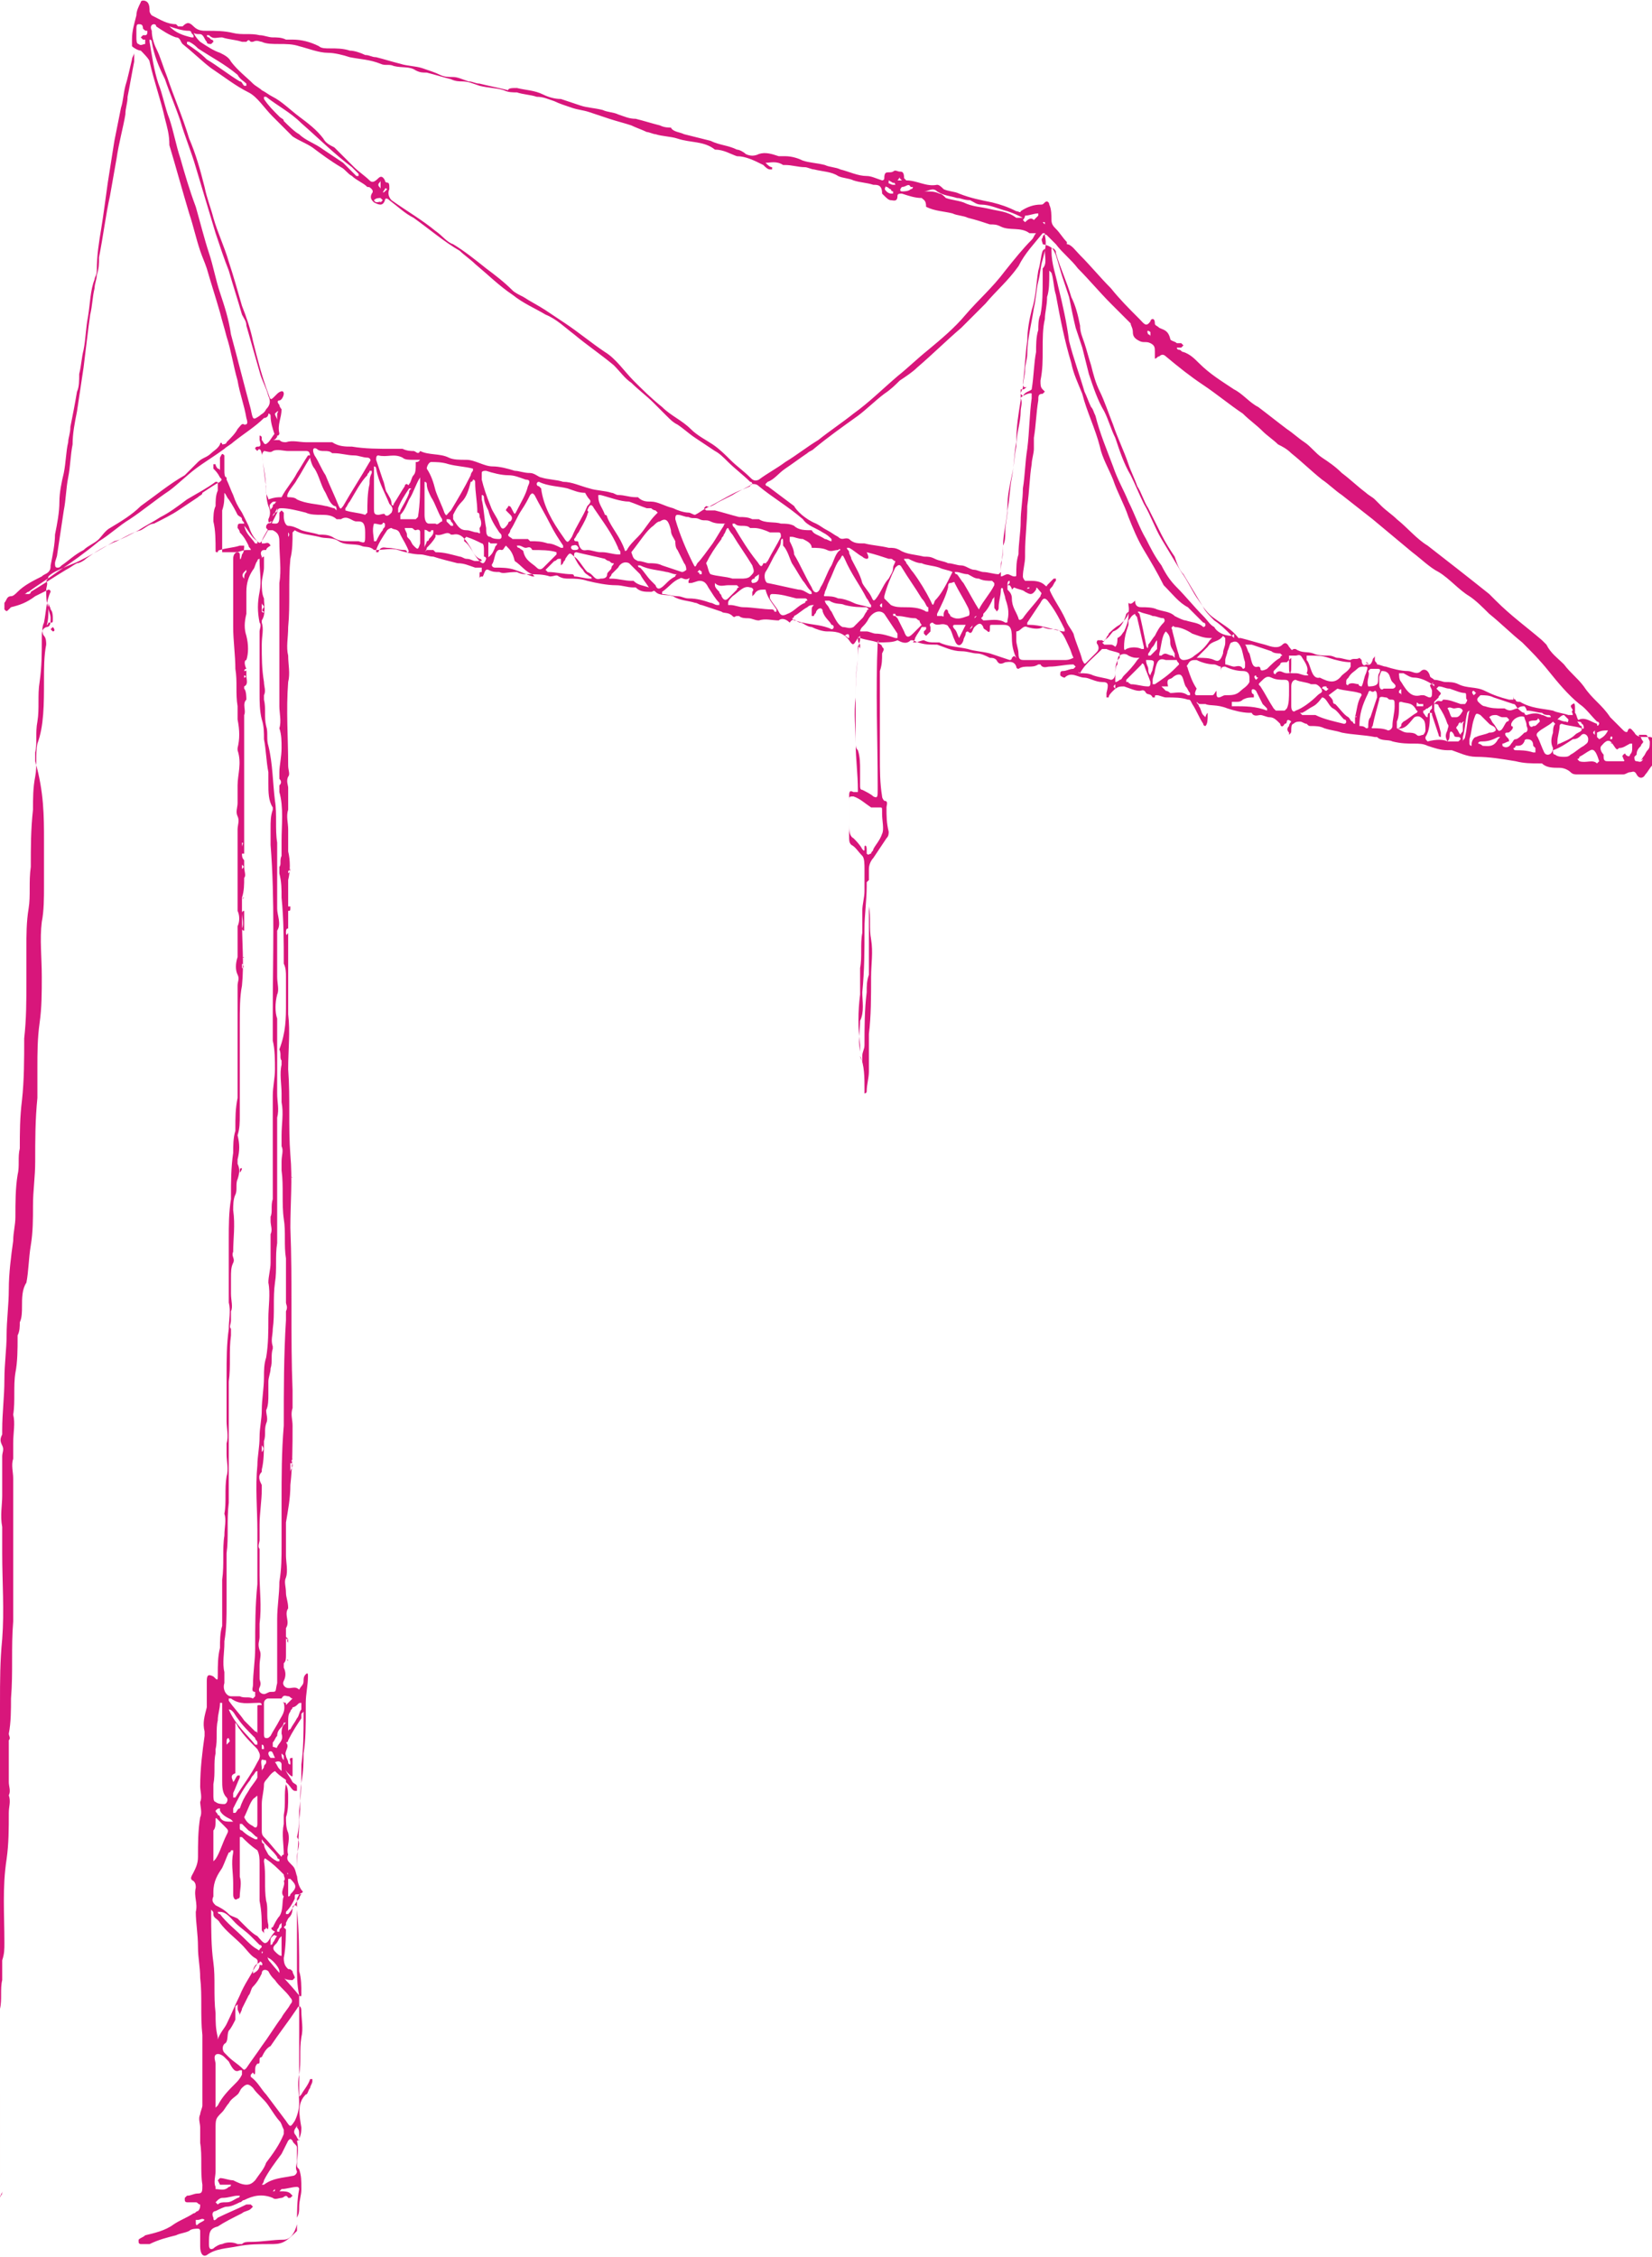 <?xml version="1.0" encoding="utf-8"?>
<!-- Generator: Adobe Illustrator 26.1.0, SVG Export Plug-In . SVG Version: 6.00 Build 0)  -->
<svg version="1.1" id="Layer_1" xmlns="http://www.w3.org/2000/svg" xmlns:xlink="http://www.w3.org/1999/xlink" x="0px" y="0px"
	 viewBox="0 0 75.1 102.6" style="enable-background:new 0 0 75.1 102.6;" xml:space="preserve">
<style type="text/css">
	.st0{stroke:#d8167b;stroke-width:0.599;stroke-miterlimit:10;}
	.st1{stroke:#d8167b;stroke-width:0.25;stroke-miterlimit:10;}
</style>
<path style='fill:#d8167b' d="M39.9,29.2c0.1,0.1,0.2,0.1,0.2,0.2c0.1,0.1,0.1,0.1,0,0.3c0,0.1,0,0.2,0,0.2c0-0.1,0-0.2,0-0.2c0,0,0-0.1,0-0.1
	c0,0,0,0.1,0,0.1c0,0.3,0,0.5-0.1,0.8c0,0.3,0,0.6,0,0.9c0,1,0,2,0,3c0,0.6,0,1.2,0.1,1.8c0,0.1,0.1,0.2,0.1,0.2
	c0.2,0,0.1,0.2,0.1,0.3c0,0.4,0,0.7,0.1,1.1c0,0.1,0,0.2-0.1,0.3c-0.2,0.3-0.4,0.6-0.6,0.9c-0.1,0.1-0.2,0.3-0.2,0.5
	c0,0.3,0,0.6,0,0.9c0,0.2,0,0.3,0,0.5c0,0,0,0.2,0,0.3c0.1,0.5,0,1,0.1,1.5c0.1,0.6,0,1.1,0,1.7c0,0.9,0,1.8-0.1,2.6
	c0,0.6,0,1.1,0,1.7c0,0.3-0.1,0.6-0.1,0.9c0,0.1-0.1,0.1-0.1,0.1c0-0.1,0-0.1,0-0.2c0-0.5,0-1.1-0.2-1.5c0-0.1,0-0.3,0-0.5
	c-0.1-0.8-0.1-1.5,0-2.3c0-0.4,0-0.8,0-1.2c0.1-0.5,0-1.1,0.1-1.6c0-0.3,0-0.7,0-1c0-0.3,0.1-0.6,0.1-0.9c0-0.1,0-0.2,0-0.4
	c0-0.2,0-0.4,0-0.6c0-0.2,0-0.5-0.1-0.6c-0.2-0.2-0.3-0.4-0.5-0.5c-0.1-0.1-0.1-0.2-0.1-0.4c0-0.6,0-1.2,0-1.7c0-0.3,0-0.4,0.2-0.3
	c0.1,0,0.1,0,0.2,0c0,0,0-0.1,0-0.1c0-0.7-0.1-1.4-0.1-2.1c0-0.7-0.1-1.4,0-2.1c0-0.6,0-1.1,0.1-1.7c0-0.3,0-0.6,0.1-0.9
	c0-0.1,0-0.1,0-0.2c0,0-0.1,0.1-0.1,0.1c-0.2,0.3-0.2,0.4-0.4,0.1c-0.3-0.4-0.7-0.4-1-0.4c-0.2,0-0.5-0.1-0.7-0.2
	c-0.2,0-0.4-0.2-0.5-0.2c-0.2,0-0.3-0.3-0.5,0c0,0,0,0,0,0c-0.2-0.2-0.4-0.2-0.5-0.1c-0.3,0-0.6-0.1-0.9,0c-0.2,0-0.3-0.1-0.5-0.1
	c-0.1,0-0.3,0-0.4-0.1c0,0-0.1,0-0.1,0c-0.1,0-0.1,0.1-0.2,0c-0.2-0.2-0.4-0.1-0.5-0.2c-0.3-0.1-0.6-0.2-0.9-0.3
	c-0.1,0-0.2-0.1-0.3-0.1c-0.3-0.1-0.7-0.1-1-0.3c-0.3-0.1-0.6,0-0.8-0.2c-0.1-0.1-0.1,0-0.2,0c-0.3,0-0.5,0-0.7-0.2c0,0,0,0-0.1,0
	c-0.3,0-0.5-0.1-0.8-0.1c-0.4,0-0.9-0.1-1.3-0.2c-0.3-0.1-0.6-0.1-0.8-0.1c-0.2,0-0.3,0-0.5-0.1c-0.1-0.1-0.2,0-0.4,0
	c-0.3-0.1-0.6-0.1-1-0.1c-0.2,0-0.3,0-0.5-0.1C23,26,22.9,26.1,22.7,26c-0.2,0-0.3,0-0.5-0.1c-0.2-0.1-0.2,0.4-0.3,0.3
	c0,0-0.1,0-0.1,0.1c0-0.1,0-0.1,0-0.2c0-0.1,0-0.1,0.1-0.1c0-0.1,0-0.1,0-0.2c0,0-0.1,0-0.1,0c-0.1,0-0.1,0-0.2,0
	c-0.3-0.1-0.5-0.2-0.8-0.2c-0.4-0.1-0.8-0.2-1.1-0.3c-0.2,0-0.4-0.1-0.6-0.1c-0.3,0-0.7-0.1-1-0.2c-0.3-0.1-0.7,0-1,0
	c0,0-0.1,0-0.1,0c-0.2-0.2-0.4-0.1-0.6-0.2c-0.3-0.1-0.7,0-1-0.2c-0.3-0.2-0.6-0.1-0.9-0.2c-0.4-0.1-0.8-0.1-1.1-0.3
	c0,0-0.1,0.1-0.1,0.1c0,0.4,0,0.8-0.1,1.2c-0.1,1,0,2.1-0.1,3.1c0,0.5-0.1,0.9,0,1.3c0,0.4,0.1,0.8,0,1.2c-0.1,1.3,0,2.5,0,3.8
	c0,0.2,0.1,0.4,0,0.5c-0.1,0.2,0,0.4,0,0.5c0,0.2,0,0.3,0,0.5c0,0.1,0,0.2,0,0.3c0,0.1,0,0.1,0,0.2c-0.1,0.3,0,0.6,0,0.9
	c0,0.2,0,0.3,0,0.5c0,0.2,0,0.3,0,0.5c0.1,0.4,0.1,0.9,0,1.3c0,0.2,0,0.4,0,0.6c0,0.5,0,1,0,1.5c0,0,0,0.1,0,0.1
	c-0.1,0-0.1,0.1-0.1,0.2c0,0.2,0.1,0,0.1,0c0,0,0,0.1,0,0.2c0,0.4,0,0.8,0,1.3c0,0.7,0,1.5,0,2.2c0.1,0.8,0,1.6,0,2.5
	c0.1,1.3,0,2.6,0.1,3.9c0.1,1.1,0,2.2,0,3.3c0.1,2.5,0,4.9,0.1,7.4c0,0.1,0,0.2,0,0.4c0,0.1,0,0.3,0,0.4c-0.1,0.3,0,0.5,0,0.8
	c0,0.9,0,1.8-0.1,2.7c0,0.6-0.1,1.1-0.2,1.7c0,0.1,0,0.2,0,0.3c0,0.4,0,0.8,0,1.2c0,0.3,0.1,0.7,0,1c-0.1,0.2,0,0.4,0,0.7
	c0,0.2,0.1,0.4,0.1,0.7c-0.2,0.3,0.1,0.6-0.1,0.9c0,0,0,0.2,0,0.3c0,0.3,0,0.6,0,0.9c0,0.2,0,0.3-0.1,0.4c0,0,0,0.2,0,0.2
	c0.1,0.2,0.1,0.4,0,0.6c-0.1,0.2,0.1,0.3,0.1,0.3c0.2,0.1,0.4-0.1,0.6,0.1c0.1-0.2,0.2-0.2,0.2-0.4c0-0.1,0-0.2,0.1-0.3
	c0.1-0.1,0.1,0,0.1,0.1c0,0.4-0.1,0.8-0.1,1.2c0,0.1,0,0.2,0,0.3c0,0.7,0,1.4-0.1,2c0,0.4,0,0.8-0.1,1.3c-0.1,0.6,0,1.1-0.1,1.7
	c0,0.8-0.1,1.5-0.1,2.3c0,0.3,0,0.6,0.2,0.9c0.1,0.1,0.1,0.1-0.1,0.2c0,0-0.1,0.2-0.1,0.2c0,0.5,0,1,0,1.5c0,0.5,0,1,0,1.5
	c0,0.5,0,0.9,0.1,1.4c0,0.2,0,0.3,0,0.5c0,0.1,0,0.2,0,0.4c0,0.4,0,0.7,0,1.1c0,0.1,0,0.1,0,0.2c0,0.7,0,1.5,0,2.2
	c0,0.1,0,0.1,0,0.2c0,0,0.1-0.1,0.1-0.1c0.1-0.2,0.3-0.4,0.4-0.7c0,0,0.1,0,0.1,0c0,0,0,0.1,0,0.1c0,0.1-0.1,0.2-0.1,0.3
	c-0.1,0.1-0.1,0.3-0.2,0.3c-0.4,0.4-0.3,0.9-0.2,1.5c0,0.1,0,0.3-0.1,0.5c0,0.1-0.1,0.1-0.1,0.1c0.1,0.4,0,0.8,0,1.1
	c0,0.1,0,0.1,0.1,0.2c0.1,0.3,0.1,0.5,0.1,0.9c0,0.3-0.1,0.5-0.1,0.8c0,0.2,0,0.3-0.1,0.5c0,0.2,0,0.5,0,0.6
	c-0.2,0.2-0.4,0.4-0.6,0.5c-0.2,0.1-0.4,0.1-0.6,0.1c-0.5,0-1,0-1.5,0.1c-0.5,0.1-1,0.1-1.4,0.4c-0.2,0.1-0.3-0.1-0.3-0.4
	c0-0.2,0-0.5,0-0.7c0,0,0-0.1-0.1-0.1c-0.1,0-0.3,0-0.4,0.1c-0.2,0.1-0.4,0.1-0.6,0.2c-0.4,0.1-0.8,0.2-1.2,0.4c-0.1,0-0.3,0-0.4,0
	c0,0-0.1,0-0.1-0.1c0,0,0-0.1,0-0.1c0.1-0.1,0.2-0.1,0.3-0.2c0.4-0.1,0.9-0.2,1.3-0.5c0.3-0.2,0.6-0.3,0.9-0.5
	c0.1,0,0.1-0.1,0.2-0.1c0.1-0.1,0.1-0.2,0.1-0.3c-0.1,0-0.1-0.1-0.2-0.1c-0.1,0-0.2,0-0.4,0c0,0-0.1,0-0.1-0.1c0,0,0-0.1,0-0.1
	c0,0,0,0,0.1-0.1c0.2,0,0.3-0.1,0.5-0.1c0.2,0,0.2-0.1,0.2-0.4c-0.1-0.6,0-1.3-0.1-1.9c0-0.2,0-0.3,0-0.5c0-0.1,0-0.1,0-0.2
	c0-0.2-0.1-0.4,0-0.6c0-0.1,0.1-0.3,0.1-0.4c0-0.8,0-1.5,0-2.3c0-0.3,0-0.6,0-0.9c-0.1-0.9,0-1.8-0.1-2.6c0-0.5-0.1-0.9-0.1-1.4
	c0-0.6-0.1-1.1-0.1-1.6c0.1-0.4-0.1-0.7,0-1.1c0-0.1,0-0.2-0.1-0.3c-0.2-0.1-0.1-0.2,0-0.4c0.1-0.2,0.2-0.4,0.2-0.7
	c0-0.6,0-1.2,0.1-1.8c0.1-0.2,0-0.5,0-0.7c0.1-0.2,0-0.5,0-0.7c0-0.8,0.1-1.6,0.2-2.3c0-0.1,0-0.1,0-0.2c-0.1-0.4,0-0.7,0.1-1.1
	c0-0.2,0-0.5,0-0.7c0-0.2,0-0.3,0-0.5c0-0.3,0.1-0.3,0.3-0.2c0.2,0.2,0.2,0.2,0.2-0.1c0-0.4,0-0.8,0.1-1.2c0-0.3,0-0.7,0.1-1
	c0-0.3,0-0.7,0-1c0-0.4,0-0.7,0-1.1c0.1-0.7,0-1.4,0.1-2c0-0.4,0.1-0.7,0-1c0.1-0.5,0-1.1,0.1-1.7c0.1-0.3,0-0.7,0-1
	c0-0.2,0-0.3,0-0.5c0.1-0.3,0-0.7,0-1c0-0.7,0-1.4,0-2.1c0-0.7,0-1.4,0.1-2.1c0-0.4,0.1-0.8,0-1.2c0-0.5,0-1,0-1.4c0-0.5,0-1,0-1.5
	c0-0.6,0-1.2,0.1-1.8c0,0,0-0.1,0-0.1c0-0.7,0-1.3,0.1-2c0-0.3,0-0.7,0.1-1c0,0,0-0.1,0-0.1c0-0.5,0-0.9,0.1-1.4c0-1.1,0-2.1,0-3.2
	c0-0.4,0-0.8,0-1.3c0-0.2,0-0.4,0-0.6c0-0.2,0.1-0.3,0-0.5c-0.1-0.2-0.1-0.5,0-0.8c0-0.1,0-0.4,0-0.6c0-0.2,0-0.3,0-0.5
	c0-0.1,0-0.3,0-0.3c0.1-0.2,0.1-0.5,0-0.7c0-0.3,0-0.6,0-0.8c0-0.3,0-0.6,0-0.9c0-0.1,0-0.3,0-0.4c0-0.2,0-0.6,0-0.9
	c0-0.2,0-0.5,0-0.7c0-0.2,0.1-0.4,0-0.6c-0.1-0.2,0-0.4,0-0.6c0-0.2,0-0.4,0-0.6c0-0.1,0-0.2,0-0.2c0-0.5,0.2-1,0-1.6
	c0,0,0-0.1,0-0.1c0.1-0.4,0.1-0.8,0-1.3c0-0.2,0-0.4,0-0.6c-0.1-0.6,0-1.1-0.1-1.7c0-0.6-0.1-1.3-0.1-1.9c0-0.6,0-1.2,0-1.8
	c0-0.4,0-0.9,0-1.3c0-0.2,0.1-0.3,0.2-0.3c0,0,0.1,0,0.1,0.1c0,0.5,0.1,0,0.1,0c0.1-0.1,0.1-0.3,0.1-0.4c-0.1,0-0.2,0-0.2,0
	c-0.3,0.1-0.6,0.1-0.9,0.2c0,0-0.1,0-0.1,0.1c-0.1,0-0.1,0-0.1-0.1c0-0.4,0-0.9-0.1-1.3c0-0.2,0-0.5,0.1-0.7c0-0.2,0-0.5,0.1-0.7
	c0-0.1,0-0.2,0-0.3c0-0.1,0-0.1-0.1-0.1c-0.4,0.3-0.8,0.5-1.3,0.8c-0.4,0.3-0.8,0.6-1.2,0.8c-0.3,0.2-0.7,0.4-1,0.6
	c-0.4,0.2-0.7,0.4-1.1,0.5c-0.5,0.3-1,0.6-1.6,0.9c-0.2,0.1-0.5,0.2-0.7,0.3c-0.2,0.1-0.5,0.2-0.7,0.4c0,0,0,0.1-0.1,0.2
	c0.1,0.1,0,0.3,0,0.4c0,0.3,0,0.6,0.1,0.8c0,0.2,0.1,0.3,0.1,0.5c0,0.2,0,0.4-0.2,0.4c-0.2,0.1-0.2,0.2-0.2,0.5c0,0.7,0,1.3-0.1,2
	c-0.1,0.6,0,1.2-0.1,1.8c-0.1,0.5,0,1-0.1,1.4c0,0.1,0,0.2,0,0.4C2,36,2,37.1,2,38.2c0,0.7,0,1.4,0,2.1c0,0.5,0,1.1-0.1,1.6
	c-0.1,0.8,0,1.6,0,2.5c0,0.7,0,1.4-0.1,2.1c-0.1,0.7-0.1,1.4-0.1,2c0,0.5,0,0.9,0,1.4c-0.1,1-0.1,1.9-0.1,2.9c0,0.7-0.1,1.3-0.1,2
	c0,0.6,0,1.2-0.1,1.8c-0.1,0.6-0.1,1.2-0.2,1.7C1,58.6,1,59,1,59.4c0,0.2,0,0.5-0.1,0.7c0,0.2,0,0.4-0.1,0.6c0,0,0,0.1,0,0.1
	c0,0.5,0,1.1-0.1,1.6c-0.1,0.6,0,1.3-0.1,1.9c0.1,0.4,0,0.8,0,1.3c0,0.2,0,0.5,0,0.7c-0.1,0.3,0,0.6,0,0.9c0,1.8,0,3.7,0,5.5
	c0,0.3,0,0.6,0,1c-0.1,1.2,0,2.3-0.1,3.5c0,0.5,0,1.1-0.1,1.6c0,0.1,0.1,0.2,0,0.3c0,0.3,0,0.6,0,0.9c0,0.1,0,0.3,0,0.4
	c0,0.2,0,0.4,0,0.6c0,0.2,0.1,0.4,0,0.6c0.1,0.3,0,0.5,0,0.8c0,0.7,0,1.4-0.1,2.1c-0.2,1.3-0.1,2.5-0.1,3.8c0,0.3,0,0.5-0.1,0.8
	c0,0.2,0,0.4,0,0.6c0,0.1,0,0.2,0,0.3c-0.1,0.4,0,0.9-0.1,1.3c0,0.9-0.1,1.8-0.1,2.7c0,0.1,0,0.3,0,0.4c0.1,0.3,0,0.5,0.1,0.8
	c0,0.3,0,0.5,0,0.8c0,0.1,0,0.3,0,0.5c0,0.1,0,0.3,0,0.4c0,0.7,0,1.4,0,2.1c0,0.3,0,0.6-0.1,0.9c0,0,0,0.1,0,0.1c0,0,0-0.1,0.1-0.1
	c0-0.1,0.1-0.2,0.1-0.3c0,0,0-0.1,0-0.1c0,0,0,0.1,0,0.1c0,0.1,0,0.2-0.1,0.2c-0.1,0.3-0.1,0.7-0.2,1c0,0.1-0.1,0.2-0.1,0.2
	c0,0-0.1,0.1-0.1,0.1c0-0.1,0-0.1,0-0.2c0-0.3,0.1-0.7,0.1-1c0-1.6,0-3.2,0-4.8c0-0.2,0-0.4-0.1-0.5c-0.1-0.4-0.1-0.7,0-1.1
	c0-0.1,0-0.3,0-0.5c0-1.2,0-2.3,0.1-3.5c0-0.3,0-0.7,0-1c0-0.3,0-0.7,0-1.1c0-0.7,0-1.4,0.1-2.1c0-0.6,0.1-1.3,0.1-1.9
	c0-0.8,0-1.7,0-2.5c0-1.2,0-2.3,0.1-3.5c0-1,0-1.9,0.1-2.9c0.1-1.3,0-2.6,0-3.9c0-0.2,0-0.4,0-0.6c0-0.2,0-0.4,0-0.6
	c-0.1-0.5,0-1,0-1.4c0-0.5,0-1,0-1.5c0-0.1,0-0.2,0-0.3c0-0.2,0.1-0.3,0-0.5c-0.1-0.2-0.1-0.3,0-0.5c0,0,0-0.1,0-0.2
	c0-0.8,0.1-1.5,0.1-2.3c0-0.7,0.1-1.4,0.1-2c0-0.7,0.1-1.4,0.1-2.1c0-0.7,0.1-1.5,0.2-2.2c0-0.4,0.1-0.7,0.1-1.1
	c0-0.6,0-1.3,0.1-1.9c0.1-0.4,0-0.8,0.1-1.2c0-0.7,0-1.4,0.1-2.2c0.1-0.9,0.1-1.9,0.1-2.8c0.1-0.9,0.1-1.7,0.1-2.6c0-0.5,0-1,0-1.5
	c0-0.6,0-1.2,0.1-1.8c0.1-0.6,0-1.2,0.1-1.9c0-0.9,0-1.7,0.1-2.6c0-0.5,0-1,0.1-1.5c0.1-0.5,0-1,0.1-1.5C2,33,2,32,2,30.9
	c0-0.5,0-1.1,0.1-1.6c0-0.1,0-0.3-0.1-0.4c-0.1-0.1-0.1-0.4,0-0.6c0.1-0.5,0.1-1,0.3-1.4c0,0,0-0.1-0.1-0.1C2,26.9,1.8,27,1.6,27.1
	c-0.4,0.3-0.7,0.4-1.1,0.5c0,0-0.1,0.1-0.1,0.1c-0.1,0.1-0.1,0.1-0.2,0c0-0.1,0-0.2,0-0.3c0.1-0.1,0.1-0.3,0.3-0.3
	c0.1,0,0.2-0.1,0.3-0.2c0.3-0.3,0.7-0.5,1.1-0.7c0.1-0.1,0.2-0.1,0.3-0.2c0.1-0.1,0.1-0.2,0.1-0.3c0.1-0.5,0.2-1,0.2-1.4
	c0.1-0.5,0.2-1,0.2-1.5c0-0.4,0.1-0.9,0.2-1.3c0.1-0.5,0.1-1,0.2-1.4c0-0.2,0.1-0.4,0.1-0.7c0.1-0.5,0.2-1,0.3-1.6
	c0.1-0.2,0.1-0.5,0.1-0.8c0.1-0.4,0.1-0.7,0.2-1.1c0.1-0.5,0.1-1,0.2-1.5c0.1-0.6,0.1-1.2,0.3-1.7c0-0.1,0.1-0.2,0.1-0.4
	c0-0.7,0.1-1.3,0.2-1.9C4.7,9.8,4.8,9,4.9,8.3c0.1-0.6,0.2-1.3,0.3-1.9c0.1-0.5,0.2-1,0.3-1.5c0.1-0.3,0.1-0.6,0.2-1
	C5.8,3.6,5.9,3.1,6,2.7c0-0.1,0.1-0.2,0.1-0.3c0,0.1,0,0.3,0,0.4C6,3.3,5.9,3.9,5.8,4.4c0,0.3-0.1,0.5-0.1,0.8
	c-0.1,0.6-0.3,1.3-0.4,2C5.2,7.8,5.1,8.3,5,8.9c-0.2,0.9-0.3,1.8-0.5,2.8c0,0.3,0,0.5-0.1,0.8c0,0.2-0.1,0.4-0.1,0.6
	c-0.1,0.4-0.1,0.8-0.2,1.2C4,15,3.9,15.9,3.8,16.7c-0.1,0.7-0.2,1.3-0.3,2c-0.1,0.5-0.2,1-0.2,1.5c-0.1,0.5-0.1,1-0.2,1.5
	c-0.1,0.5-0.1,1-0.2,1.5c-0.1,0.7-0.2,1.3-0.3,2c0,0.1-0.1,0.3-0.1,0.4c0,0.1,0,0.2,0.1,0.2c0.1,0,0.1,0,0.2-0.1
	c0.3-0.2,0.6-0.5,1-0.7c0.2-0.2,0.5-0.3,0.7-0.5C4.6,24.4,4.8,24.1,5,24c0.5-0.3,1-0.6,1.4-1c0.7-0.5,1.3-1,2-1.4
	C8.6,21.4,8.8,21.2,9,21c0.2-0.2,0.4-0.2,0.6-0.4c0.1-0.1,0.3-0.2,0.4-0.4c0-0.1,0.1-0.1,0.1,0c0,0,0.2,0,0.2-0.1
	c0.2-0.2,0.4-0.4,0.5-0.6c0.1-0.1,0.2-0.3,0.3-0.2c0.1,0,0.2,0,0.1-0.3c-0.1-0.6-0.3-1.1-0.4-1.7c-0.2-0.7-0.3-1.4-0.5-2
	c-0.1-0.4-0.2-0.7-0.3-1.1c-0.2-0.7-0.4-1.3-0.6-2c-0.1-0.3-0.2-0.5-0.3-0.8c-0.2-0.6-0.3-1.1-0.5-1.7c-0.3-1-0.6-2.1-0.9-3.1
	C7.7,6.1,7.6,5.8,7.5,5.4C7.3,4.5,7,3.7,6.8,2.8c0-0.1-0.3-0.4-0.4-0.5C6.3,2.3,6.1,2.2,6,2.1c0,0,0-0.2,0-0.3
	c0-0.4,0.1-0.7,0.2-1.1c0-0.2,0.1-0.4,0.2-0.6C6.4,0,6.6,0,6.7,0.1c0.1,0.1,0.1,0.3,0.1,0.4c0,0.1,0.1,0.2,0.1,0.2
	c0.4,0.2,0.7,0.4,1.1,0.4c0,0,0.1,0.1,0.1,0.1c0.1,0,0.1,0,0.2,0c0.2-0.2,0.3-0.2,0.5,0C9,1.4,9.2,1.4,9.4,1.4c0.4,0,0.8,0,1.2,0.1
	c0.4,0.1,0.8,0,1.2,0.1c0.2,0,0.4,0.1,0.6,0.1c0.2,0,0.4,0,0.6,0.1c0.1,0,0.2,0,0.3,0c0.4,0,0.8,0.1,1.2,0.3
	c0.1,0.1,0.3,0.1,0.5,0.1c0.3,0,0.6,0,0.9,0.1c0.2,0,0.5,0.1,0.7,0.2c0.2,0,0.3,0.1,0.5,0.1c0.4,0.1,0.7,0.2,1.1,0.3
	c0.3,0.1,0.7,0.1,1,0.2c0.3,0.1,0.6,0.2,0.8,0.3c0.2,0.1,0.4,0.1,0.6,0.1c0.2,0,0.4,0.1,0.7,0.2c0.2,0,0.3,0.1,0.5,0.1
	c0.4,0.1,0.9,0.2,1.3,0.3C23.1,4,23.3,4,23.5,4c0.4,0.1,0.8,0.1,1.2,0.3c0.2,0.1,0.5,0.2,0.8,0.2c0.3,0.1,0.6,0.2,0.9,0.3
	c0.3,0.1,0.6,0.1,1,0.2c0.2,0.1,0.5,0.1,0.7,0.2c0.3,0.1,0.5,0.2,0.8,0.2c0.4,0.1,0.7,0.2,1.1,0.3c0.2,0.1,0.4,0.1,0.5,0.1
	C30.6,6,30.9,6,31.1,6.1c0.4,0.1,0.8,0.2,1.2,0.3c0.4,0.2,0.8,0.2,1.2,0.4c0.1,0,0.3,0.1,0.4,0.2c0.2,0.1,0.4,0.1,0.6,0
	c0.3-0.1,0.6,0,0.9,0.1c0.1,0,0.2,0,0.3,0c0.3,0,0.6,0.1,0.8,0.2c0.3,0.1,0.6,0.1,1,0.2c0.2,0.1,0.5,0.1,0.7,0.2
	c0.4,0.1,0.8,0.3,1.2,0.3c0.2,0,0.4,0.1,0.7,0.2c0,0,0.1,0,0.1-0.1c0-0.4,0.2-0.2,0.4-0.3c0.1-0.1,0.2,0,0.3,0c0.1,0,0.2,0,0.2,0.3
	c0,0,0.1,0.1,0.1,0.1c0.5,0,0.9,0.3,1.4,0.2c0.1,0,0.2,0.1,0.3,0.2c0.2,0.1,0.5,0.1,0.7,0.2c0.5,0.2,1,0.3,1.5,0.4
	c0.4,0.1,0.7,0.2,1.1,0.4c0.1,0,0.2,0.1,0.2,0c0.3-0.2,0.6-0.3,0.9-0.3c0.1,0,0.1,0,0.2-0.1c0.1-0.1,0.2,0,0.2,0.1
	c0.1,0.2,0.1,0.5,0.1,0.7c0,0.2,0.1,0.3,0.2,0.4c0.2,0.2,0.3,0.4,0.5,0.6c0,0,0,0.1,0,0.1c0.2,0,0.4,0.3,0.6,0.5
	c0.5,0.5,0.9,1,1.4,1.5c0.4,0.5,0.8,0.9,1.3,1.4c0.2,0.2,0.3,0.4,0.5,0.1c0-0.1,0.2-0.2,0.2,0.1c0,0.1,0.1,0.1,0.2,0.2
	c0.2,0.1,0.4,0.1,0.5,0.5c0,0.1,0.2,0.1,0.3,0.2c0.1,0,0.1,0,0.2,0c0,0,0.1,0.1,0.1,0.1c0,0-0.1,0.1-0.1,0.1c0,0-0.1,0-0.1,0
	c0,0,0,0-0.1,0c0,0,0,0.1,0.1,0.1c0.1,0,0.1,0.1,0.2,0.1c0.3,0.1,0.5,0.3,0.7,0.5c0.5,0.5,1,0.8,1.6,1.2c0.4,0.2,0.7,0.6,1.1,0.8
	c0.4,0.3,0.9,0.7,1.3,1c0.3,0.2,0.5,0.4,0.8,0.6c0.3,0.2,0.5,0.5,0.8,0.7c0.3,0.2,0.6,0.4,0.9,0.7c0.4,0.3,0.7,0.6,1.1,0.9
	c0.1,0.1,0.3,0.2,0.4,0.3c0.1,0.1,0.2,0.2,0.3,0.3c0.2,0.2,0.5,0.4,0.7,0.6c0.5,0.4,0.9,0.9,1.4,1.2c0.9,0.7,1.8,1.4,2.8,2.2
	c0.1,0.1,0.2,0.2,0.3,0.3c0.7,0.7,1.4,1.2,2.1,1.8c0.1,0.1,0.1,0.1,0.2,0.2c0.2,0.4,0.5,0.6,0.8,0.9c0.3,0.4,0.6,0.6,0.9,1
	c0.2,0.3,0.4,0.5,0.6,0.7c0.2,0.2,0.4,0.4,0.6,0.7c0.2,0.2,0.4,0.4,0.6,0.6c0.1,0.1,0.2,0.1,0.2,0c0.1-0.2,0.2,0,0.3,0.1
	c0.1,0.2,0.3,0.2,0.5,0.2c0.1,0,0.1,0,0.2,0c0.1,0,0.3,0.1,0.3,0.4c0.1,0.5,0.1,0.5-0.2,0.9c-0.1,0.1-0.2,0.3-0.3,0.4
	c-0.1,0.2-0.3,0.2-0.4,0c-0.1-0.2-0.2-0.1-0.3-0.1c-0.1,0-0.2,0.1-0.3,0.1c-0.2,0-0.4,0-0.7,0c-0.2,0-0.5,0-0.7,0
	c-0.2,0-0.5,0-0.7,0c-0.1,0-0.2,0-0.3-0.1c-0.1-0.1-0.3-0.2-0.5-0.2c-0.3,0-0.6,0-0.8-0.2c0,0-0.1,0-0.1,0c-0.4,0-0.7,0-1.1-0.1
	c-0.6-0.1-1.2-0.2-1.8-0.2c-0.4,0-0.8-0.2-1.1-0.3c-0.1,0-0.1,0-0.2,0c-0.3,0-0.6-0.1-0.9-0.2c-0.2-0.1-0.4-0.1-0.6-0.1
	c-0.3,0-0.6,0-1-0.1c-0.2-0.1-0.5,0-0.7-0.2c0,0-0.1,0-0.1,0c-0.5-0.1-1-0.1-1.5-0.2c-0.3-0.1-0.5-0.1-0.8-0.2
	c-0.2-0.1-0.4-0.1-0.6-0.1c-0.1,0-0.1,0-0.2-0.1c-0.1,0-0.2-0.1-0.3-0.1c-0.1,0-0.2,0-0.3,0.1c-0.1,0-0.1,0.2-0.1,0.3
	c0,0.1,0,0.1-0.1,0.2c0,0,0-0.1,0-0.1c-0.1-0.1-0.1-0.2,0-0.3c0-0.1,0.1-0.2,0.1-0.2c-0.1-0.1-0.2-0.1-0.2,0c0,0,0,0.1-0.1,0.1
	c-0.1,0.2-0.2,0.1-0.2,0c-0.2-0.2-0.3-0.3-0.5-0.3c-0.1,0-0.3-0.1-0.4-0.1c-0.1,0-0.3,0.1-0.4-0.1c0,0-0.1,0-0.1,0
	c-0.3,0-0.7-0.1-1-0.2C55.3,32,55,32.1,54.8,32c-0.1,0-0.1,0-0.2,0c-0.1,0-0.1,0-0.2-0.1c0,0.1,0.1,0.1,0.1,0.2
	c0.1,0.1,0.1,0.3,0.2,0.4c0,0,0.1,0.1,0.1,0.1c0,0,0-0.1,0.1-0.2c0,0,0,0,0,0.1c0,0.2,0,0.4-0.1,0.5c0,0-0.1,0-0.1-0.1
	c-0.2-0.3-0.3-0.6-0.5-0.9c-0.1-0.2-0.1-0.2-0.2-0.2c-0.3-0.1-0.6-0.1-1-0.1c-0.1,0-0.3-0.1-0.4-0.1c-0.1,0-0.1,0-0.1,0.1
	c0,0-0.1,0-0.1,0c-0.1-0.2-0.2-0.1-0.3-0.2c-0.1-0.2-0.2-0.1-0.3-0.1c-0.2,0-0.4-0.1-0.7-0.2c-0.2,0-0.3,0-0.5,0.2
	c-0.1,0.1-0.2,0.2-0.2,0.3c0,0-0.1,0-0.1,0c0,0,0-0.1,0-0.2c0.1-0.4,0.1-0.5-0.2-0.5c-0.3,0-0.6-0.2-0.8-0.2c-0.3,0-0.6-0.3-0.9,0
	c0,0-0.1,0-0.2-0.1c0,0,0-0.1,0-0.1c0,0,0-0.1,0.1-0.1c0.2,0,0.3-0.1,0.5-0.1c0,0,0.1-0.1,0.1-0.1c0,0-0.1-0.1-0.1-0.1
	c-0.4,0-0.7,0.1-1.1,0.1c-0.1,0-0.3,0.1-0.4-0.1c0,0-0.1,0-0.1,0c-0.3,0.2-0.6,0-0.9,0.2c0,0-0.1,0-0.1-0.1
	c-0.1-0.3-0.4-0.2-0.5-0.2c-0.2,0.1-0.3,0.1-0.4-0.1c-0.1-0.1-0.2-0.1-0.3-0.1c-0.2-0.1-0.4-0.2-0.6-0.2c-0.2,0-0.4-0.1-0.7-0.1
	c-0.4,0-0.8-0.2-1.1-0.3c0,0-0.1,0-0.1,0c-0.3,0-0.6,0-1-0.2c0,0-0.1,0-0.1,0c-0.2,0.2-0.4,0.1-0.6,0C40.6,29.2,40.3,29.2,39.9,29.2
	C40,29.1,39.9,29.1,39.9,29.2c-0.3-0.1-0.5-0.1-0.8-0.2c-0.1,0-0.1-0.1-0.1,0c0,0.1,0,0.2,0.1,0.3c0,0.1,0,0.2,0,0.3
	c0,0,0-0.1,0-0.1c0-0.1-0.1-0.1-0.1-0.2c0,0.1,0,0.1,0,0.2c0,0.2,0,0.3,0,0.5c-0.1,0.5-0.1,1-0.1,1.5c0,0.8,0,1.6,0,2.3
	c0,0.1,0,0.2,0.1,0.3c0.1,0.3,0.1,0.6,0.1,0.9c0,0.2,0,0.5,0,0.7c0,0.1,0,0.2,0.1,0.2c0.2,0.1,0.4,0.2,0.5,0.3
	c0.2,0.1,0.2,0,0.2-0.3c0-0.1,0-0.1,0-0.2C39.9,33.6,39.8,31.4,39.9,29.2 M12.5,23.3C12.5,23.3,12.5,23.3,12.5,23.3
	c-0.1,0.1-0.1,0.1-0.1,0.2C12.4,23.4,12.5,23.4,12.5,23.3C12.5,23.3,12.5,23.3,12.5,23.3c0.1,0,0.1-0.1,0.1-0.1c0,0,0-0.1,0-0.1
	C12.6,23.1,12.6,23.1,12.5,23.3C12.5,23.2,12.5,23.2,12.5,23.3 M31.3,25.9C31.3,26,31.3,26,31.3,25.9C31.3,26,31.3,26,31.3,25.9
	C31.4,25.9,31.4,25.9,31.3,25.9C31.3,25.9,31.3,25.9,31.3,25.9 M29.5,26.7C29.5,26.7,29.4,26.7,29.5,26.7c-0.2-0.3-0.3-0.4-0.4-0.6
	l-0.5-0.5c-0.2-0.1-0.4,0-0.5,0.2c-0.1,0.1-0.2,0.2-0.3,0.3c0,0.1-0.1,0.1-0.1,0.2c0,0,0.1,0,0.1,0c0.3,0,0.6,0.1,0.9,0.1
	c0,0,0.1,0,0.1,0C29,26.6,29.2,26.6,29.5,26.7C29.4,26.7,29.5,26.7,29.5,26.7C29.5,26.8,29.5,26.8,29.5,26.7
	C29.5,26.8,29.5,26.8,29.5,26.7 M11.1,40.8c0,0,0-0.1,0-0.1c0,0,0,0,0,0C11.1,40.7,11.1,40.7,11.1,40.8C11,40.8,11,40.9,11.1,40.8
	C11,40.9,11.1,40.8,11.1,40.8 M12.9,80C12.9,80,12.9,80,12.9,80C12.9,80,12.9,80,12.9,80c0-0.1,0-0.2,0-0.2c0,0-0.1-0.1-0.1-0.1
	C12.8,79.8,12.8,79.9,12.9,80C12.8,80,12.9,80,12.9,80 M13.2,66.5c0,0,0,0.1,0,0.1c0,0.1,0,0.2,0,0.3c0-0.1,0.1-0.2,0.1-0.3
	C13.3,66.6,13.3,66.5,13.2,66.5c0.1-0.1,0.1-0.2,0.1-0.3C13.3,66.3,13.3,66.3,13.2,66.5C13.2,66.4,13.3,66.4,13.2,66.5 M71.7,32.8
	c-0.1,0-0.1,0-0.2,0C71.6,32.8,71.7,32.8,71.7,32.8C71.7,32.8,71.7,32.8,71.7,32.8c0.1,0.1,0.1,0.2,0.2,0.2c0,0,0,0.2,0.1,0.1
	c0,0,0-0.2-0.1-0.2C71.9,32.8,71.8,32.8,71.7,32.8 M12.5,79.9C12.5,79.9,12.5,79.9,12.5,79.9C12.5,79.9,12.5,79.9,12.5,79.9
	c-0.1-0.2-0.1-0.3-0.2-0.3c0,0-0.1,0-0.1,0.1c0,0.1,0.1,0.2,0.1,0.2C12.3,79.9,12.4,79.9,12.5,79.9 M13.1,85.4
	C13.1,85.4,13,85.4,13.1,85.4C13,85.4,13.1,85.4,13.1,85.4c0,0.3,0,0.5,0,0.7c0,0,0,0.1,0,0.1c0,0,0.1,0,0.1-0.1
	c0.3-0.3,0.3-0.4,0-0.7C13.2,85.4,13.1,85.4,13.1,85.4 M7.7,1.2C7.7,1.2,7.7,1.2,7.7,1.2C7.7,1.2,7.7,1.2,7.7,1.2
	c0.3,0.3,0.6,0.4,1,0.5c0,0,0.1,0,0.1,0c0-0.1,0-0.1-0.1-0.2c0-0.1-0.1-0.1-0.1-0.1C8.3,1.4,8,1.3,7.7,1.2 M10.4,77.7
	C10.4,77.7,10.4,77.7,10.4,77.7C10.4,77.7,10.4,77.7,10.4,77.7c0.3,0.7,0.8,1.1,1.2,1.6c0,0,0.1,0,0.1,0c0,0,0-0.1,0-0.1
	c0-0.1-0.1-0.1-0.1-0.2c-0.3-0.3-0.6-0.6-0.8-0.9C10.7,78,10.6,77.7,10.4,77.7 M69,32.2c0.1,0.1,0.2,0.2,0.3,0.2c0,0,0.1,0,0.1-0.1
	c0-0.1-0.1-0.2-0.1-0.2C69.2,32.1,69.1,32.1,69,32.2c-0.1-0.1-0.1-0.2-0.2-0.2c-0.3-0.1-0.6-0.2-0.9-0.3c-0.2-0.1-0.4-0.1-0.6-0.1
	c0,0-0.1,0.1-0.1,0.1c-0.1,0.1,0,0.2,0,0.2c0.1,0.1,0.2,0.2,0.3,0.2c0.3,0.1,0.5,0.1,0.8,0.1c0,0,0.1,0,0.1,0
	C68.7,32.4,68.8,32.2,69,32.2 M63.5,33.1C63.5,33.1,63.5,33.1,63.5,33.1C63.5,33.2,63.5,33.2,63.5,33.1c0.2,0.1,0.3,0.2,0.5,0.2
	c0.1,0,0.3,0,0.4,0.1c0.1,0.1,0.2,0,0.3,0c0,0,0.1-0.1,0.1-0.2c0-0.2,0-0.4-0.1-0.5c-0.1-0.1-0.2-0.2-0.4-0.1
	C64.1,32.8,63.9,33.2,63.5,33.1 M65.8,33.7c0.2,0,0.4,0,0.5,0c0,0,0.1-0.1,0.1-0.1c0,0,0-0.1-0.1-0.1c-0.1,0-0.2,0-0.2-0.1
	c-0.1-0.2-0.2-0.2-0.2,0C65.9,33.5,65.9,33.6,65.8,33.7c-0.1-0.2-0.1-0.3,0-0.5c0-0.1,0.1-0.2,0-0.3c-0.1-0.3-0.2-0.5-0.4-0.8
	c0-0.1-0.1-0.1-0.2-0.1c0,0.1,0,0.2,0,0.3c0.1,0.3,0.2,0.6,0.3,1c0,0,0,0.1,0,0.2c0,0-0.1,0-0.1-0.1c-0.1-0.3-0.2-0.6-0.3-0.9
	c0-0.1,0-0.1-0.1-0.1c0,0,0,0.1,0,0.1c0,0.3,0,0.7-0.2,1c0,0.1,0,0.1,0.1,0.2C65.3,33.6,65.6,33.6,65.8,33.7 M18.6,25.1
	C18.7,25.1,18.7,25.1,18.6,25.1C18.7,25.1,18.7,25.1,18.6,25.1c-0.1-0.3-0.3-0.6-0.4-0.8c-0.1-0.3-0.3-0.2-0.4-0.3
	c0,0-0.1,0-0.2,0.1c-0.2,0.3-0.4,0.6-0.5,0.9c0,0,0,0.1,0,0.1c0,0,0.1,0,0.1,0c0.1-0.3,0.3-0.2,0.4-0.2c0.3,0,0.5,0.1,0.8,0.1
	c0,0,0.1,0,0.1,0.1C18.5,25.2,18.6,25,18.6,25.1 M19.1,21.7c-0.2,0.3-0.3,0.7-0.5,1c-0.1,0.2-0.2,0.5-0.4,0.7c0,0.1,0,0.2,0,0.2
	c0.2,0,0.5,0,0.7,0c0,0,0.1-0.1,0.1-0.1C19.1,22.9,19.1,22.3,19.1,21.7C19.2,21.7,19.2,21.7,19.1,21.7
	C19.2,21.7,19.2,21.7,19.1,21.7 M65.1,31.1C65.1,31.1,65.1,31.1,65.1,31.1c0.1,0.1,0.1,0.1,0.1,0.1c0,0,0-0.1,0-0.1
	C65.2,31.1,65.2,31.1,65.1,31.1C65.2,31,65.1,31,65.1,31.1c-0.3-0.2-0.6-0.3-0.8-0.3c-0.2,0-0.3-0.1-0.5-0.2c-0.1,0-0.1,0-0.2,0
	c0,0.1,0,0.3,0.1,0.4c0.3,0.5,0.5,0.7,0.9,0.6c0,0,0.1,0,0.1,0c0.1,0,0.2,0.1,0.3,0.1c0.1,0,0.1-0.1,0.1-0.3
	C65.1,31.3,64.9,31.1,65.1,31.1 M39.4,25.1c-0.1,0-0.1,0-0.2,0C39.3,25.1,39.3,25.1,39.4,25.1C39.4,25.1,39.4,25.1,39.4,25.1
	c0.1,0.2,0.1,0.3,0,0.3c0,0-0.1,0-0.2-0.1c-0.2-0.1-0.4-0.3-0.6-0.4c0,0-0.1,0-0.1,0c0,0.1,0.1,0.1,0.1,0.2c0,0.1,0.1,0.2,0.1,0.3
	c0.2,0.4,0.4,0.7,0.5,1.1c0.1,0.2,0.3,0.4,0.4,0.6c0.1,0.2,0.1,0.3,0.3,0c0.2-0.3,0.3-0.6,0.5-0.8c0.1-0.2,0.2-0.3,0.2-0.5
	c0-0.1,0.1-0.2,0.1-0.3c-0.1,0-0.1-0.1-0.2-0.1c0,0,0,0-0.1,0C40.1,25.3,39.8,25.2,39.4,25.1 M56,28.9C56,28.9,56,28.9,56,28.9
	c0.1,0.1,0.1,0.1,0.1,0.1c0,0,0-0.1,0-0.1C56.1,28.8,56.1,28.8,56,28.9C56,28.8,56,28.8,56,28.9c-0.3-0.3-0.5-0.5-0.8-0.7
	c-0.2-0.2-0.4-0.4-0.5-0.6c-0.3-0.5-0.6-1-0.9-1.5c-0.2-0.2-0.3-0.5-0.4-0.8c-0.2-0.3-0.4-0.6-0.6-1c-0.2-0.4-0.4-0.8-0.6-1.2
	c-0.2-0.3-0.3-0.7-0.5-1c-0.1-0.3-0.3-0.7-0.4-1c-0.2-0.6-0.5-1.2-0.7-1.8c-0.2-0.5-0.4-1.1-0.6-1.5c-0.2-0.4-0.3-0.8-0.4-1.2
	c-0.1-0.3-0.2-0.7-0.3-1c-0.1-0.3-0.2-0.5-0.2-0.8c-0.1-0.5-0.2-0.9-0.4-1.3c-0.2-0.7-0.5-1.3-0.7-2c0-0.1,0-0.1-0.1-0.2
	c0,0,0,0-0.1,0c0,0,0,0.1,0,0.1c0,0.6,0.2,1.1,0.3,1.6c0.2,0.8,0.4,1.7,0.5,2.5c0.2,0.8,0.5,1.6,0.7,2.3c0.1,0.2,0.2,0.5,0.3,0.7
	c0.1,0.1,0.1,0.2,0.2,0.4c0.2,0.8,0.5,1.5,0.8,2.3c0.2,0.6,0.5,1.1,0.7,1.6c0.3,0.6,0.5,1.2,0.8,1.7c0.2,0.4,0.4,0.8,0.7,1.2
	c0.2,0.4,0.4,0.7,0.7,1c0.4,0.4,0.8,0.9,1.2,1.3c0.2,0.2,0.3,0.4,0.5,0.5C55.3,28.7,55.6,28.9,56,28.9 M11.2,30.4c0,0.1,0,0.2,0,0.3
	c0,0.2,0.1,0.4-0.1,0.5c0,0,0,0.1,0,0.1c0.1,0.1,0.1,0.4,0.1,0.5c-0.2,0.2,0,0.5-0.1,0.7c0,0.3,0,0.7,0,1c0,0.3,0,0.7,0,1s0,0.7,0,1
	s0,0.7,0,1c0,0.3,0,0.6,0,0.9c0,0.3,0,0.5,0,0.8c0,0.2,0,0.5,0,0.7c0,0.2,0,0.3,0,0.5c0,0.2,0.1,0.4,0,0.5c0,0.3,0,0.6-0.1,0.9
	c0,0.3,0,0.7,0,1c0,1,0.1,2,0,3c-0.1,0.5-0.1,1.1-0.1,1.7c0,1.1,0,2.3,0,3.4c0,0.1,0,0.3,0,0.4c0,0.1,0,0.2,0,0.4
	c0,0.3,0,0.6-0.1,0.9c0.1,0.4,0.1,0.7,0,1.1c0,0.1,0,0.2,0,0.2c0.1,0.2,0.1,0.4,0,0.7c-0.1,0.2,0,0.5-0.1,0.7
	c-0.1,0.2-0.1,0.5-0.1,0.7c0.1,0.7,0,1.3,0,1.9c-0.1,0.2,0.1,0.3,0,0.5c-0.1,0.2-0.1,0.4-0.1,0.7c0,0.2,0,0.4,0,0.5
	c0,0.1,0,0.1,0,0.2c0,0.3,0.1,0.6,0,0.8c0,0.2,0,0.3,0,0.4c0,0.2-0.1,0.3,0,0.4c0,0.1,0,0.2,0,0.3c-0.1,0.7,0,1.4-0.1,2.1
	c0,0.2,0,0.4,0,0.7c0,0.2,0,0.5,0,0.7c0,0.8,0,1.6,0,2.3c0,0.6,0,1.2,0,1.8c-0.1,0.8,0,1.6-0.1,2.3c0,0.3,0,0.5,0,0.8
	c0,0.2,0,0.5,0,0.8c0,0.2,0,0.5,0,0.7c0,0.6,0,1.1-0.1,1.7c0,0,0,0.1,0,0.1c0,0.4-0.1,0.9,0,1.3c0,0.2,0,0.3,0,0.5
	c-0.1,0.3,0.1,0.6,0.3,0.6c0.1,0,0.3,0,0.4,0c0.2,0.1,0.4,0,0.6,0.1c0,0,0.1-0.1,0.1-0.1c0-0.1,0-0.2,0-0.2c-0.2,0-0.1-0.2-0.1-0.3
	c0-0.6,0.1-1.1,0.1-1.7c0-1,0-1.9,0.1-2.9c0-0.3,0-0.5,0-0.8c0-0.5,0-1.1,0-1.6c0-1-0.1-2,0-3c0-0.4,0.1-0.8,0.1-1.3
	c0-0.4,0.1-0.8,0.1-1.2c0-0.5,0.1-1,0.1-1.5c0-0.3,0-0.6,0.1-0.9c0.1-0.6,0.1-1.2,0.1-1.8c0-0.5,0.1-1.1,0-1.6c0,0,0,0,0,0
	c0-0.3,0.1-0.6,0.1-0.9c0-0.2,0-0.4,0-0.6c0-0.2,0-0.5,0-0.7c0.1-0.2,0-0.4,0-0.6c0-0.1,0-0.2,0-0.2c0.1-0.2,0-0.5,0.1-0.8
	c0-0.3,0-0.6,0-0.9c0-0.3,0-0.7,0-1c0-0.3,0-0.6,0-0.9c0-0.3,0-0.7,0-1c0-0.3,0-0.6,0-0.9c0-0.4,0.1-0.8,0.1-1.2
	c0-0.4,0-0.9-0.1-1.3c0-0.4,0-0.9,0-1.3c0-2.5,0.1-5.1-0.1-7.6c0-0.2,0-0.4,0-0.7c0-0.4,0-0.6,0.1-0.9c0,0,0-0.1,0-0.1
	c-0.2-0.3-0.2-0.7-0.2-1.1c0-0.2,0-0.3,0-0.5c-0.1-0.5-0.1-1-0.2-1.5c0-0.3,0-0.6-0.1-0.9c-0.1-0.4-0.1-0.8-0.1-1.2c0-0.5,0-1,0-1.5
	c0-0.4,0-0.8,0-1.3c0-0.1,0.1-0.3,0-0.4c-0.1-0.5-0.1-0.9,0-1.4c0.1-0.5,0-0.9,0-1.4c0,0,0-0.1,0-0.1c0,0-0.1,0-0.1,0.1
	c-0.1,0.1-0.1,0.3-0.2,0.4c-0.2,0.3-0.3,0.6-0.3,1c0,0.3,0,0.7,0,1c-0.1,0.4-0.1,0.7,0,1c0.1,0.4,0.1,0.8,0,1.1
	C11.1,30,11.1,30.2,11.2,30.4c-0.1,0-0.1,0.1-0.1,0.1c0,0,0,0,0,0C11.2,30.5,11.2,30.5,11.2,30.4 M10.2,20.7c0,0.2,0,0.4,0,0.7
	c0,0.1,0,0.3,0.1,0.3c0,0,0,0.1,0,0.1c0.1,0.2,0.2,0.5,0.3,0.7c0.1,0.3,0.2,0.5,0.4,0.8c0.1,0.2,0.2,0.4,0.3,0.6
	c0.1,0.3,0.2,0.5,0.4,0.7c0.1,0.1,0.1,0.1,0.2,0c0.1-0.3,0.3-0.5,0.4-0.8c0,0,0-0.1,0.1-0.1c0,0-0.1,0-0.1,0c-0.1,0.1-0.1,0-0.1-0.1
	c0.1-0.2,0.1-0.4,0-0.6c-0.1-0.3-0.1-0.6-0.1-0.9c-0.1-0.5-0.1-0.9-0.2-1.4c0-0.2-0.1-0.4-0.2-0.2c0,0-0.1-0.1-0.1-0.1
	c0-0.1,0.1-0.1,0.1-0.1c0.1,0,0.2,0,0.1-0.3c0,0,0-0.1,0-0.2c0,0,0.1,0,0.1,0.1c0,0,0,0.1,0,0.1c0.1,0.1,0.1,0.3,0.3,0.1
	c0.1-0.1,0.2-0.3,0.3-0.4c0,0,0.1,0,0.1,0c0,0,0,0.1,0,0.1c0,0.1-0.1,0.2-0.2,0.2c0.1,0,0.1,0,0.2,0c0,0,0.1,0,0.1,0
	c0.1,0.1,0.2,0.1,0.3,0.1c0.3-0.1,0.6,0,0.9,0c0.3,0,0.6,0,1,0c0.1,0,0.1,0,0.2,0c0.3,0.2,0.6,0.2,0.9,0.2c0.6,0.1,1.2,0.1,1.8,0.1
	c0,0,0,0,0,0c0.2,0,0.4,0,0.5,0c0.2,0.1,0.4,0.1,0.5,0.1c0.1,0,0.2,0.2,0.3,0c0.4,0.2,0.9,0.1,1.3,0.3c0.2,0.1,0.5,0.1,0.8,0.1
	c0.4,0,0.8,0.3,1.2,0.3c0.3,0,0.7,0.1,1,0.2c0.2,0,0.4,0.1,0.7,0.1c0.2,0,0.4,0.2,0.5,0.2c0.3,0.1,0.7,0.1,1,0.2
	c0.4,0,0.8,0.2,1.2,0.3c0.3,0.1,0.7,0.1,1,0.2c0.1,0,0.2,0.1,0.3,0.1c0.3,0,0.5,0.1,0.8,0.1c0,0,0.1,0,0.1,0
	c0.2,0.2,0.4,0.2,0.6,0.2c0.3,0,0.6,0.2,1,0.3c0.2,0.1,0.5,0.2,0.7,0.2c0.1,0,0.2,0.1,0.3,0.1c0.2-0.1,0.3-0.2,0.5-0.3
	c0.4-0.2,0.9-0.5,1.3-0.7c0.2-0.1,0.5-0.2,0.7-0.3c0,0,0-0.1,0.1-0.1c0,0,0-0.1-0.1-0.1c-0.3-0.3-0.7-0.6-1-0.9
	c-0.2-0.2-0.4-0.4-0.6-0.5c-0.3-0.2-0.6-0.4-0.9-0.6c-0.3-0.2-0.5-0.4-0.8-0.6c-0.2-0.1-0.3-0.2-0.5-0.4c-0.2-0.2-0.4-0.4-0.6-0.6
	c-0.3-0.3-0.7-0.6-1-0.9c-0.3-0.2-0.5-0.5-0.8-0.8c-0.6-0.5-1.2-0.9-1.8-1.4c-0.4-0.3-0.8-0.7-1.3-0.9c-0.5-0.3-1-0.5-1.5-0.9
	c-0.6-0.4-1.1-0.9-1.7-1.4c-0.2-0.2-0.5-0.4-0.7-0.6c-0.7-0.4-1.4-1-2.1-1.5c-0.4-0.2-0.7-0.5-1.1-0.8c-0.1-0.1-0.2-0.1-0.2,0
	c-0.1,0.3-0.3,0.2-0.5,0.1c-0.1-0.1-0.2-0.2-0.1-0.4c0.1-0.1,0-0.2,0-0.2c-0.1-0.1-0.1-0.1-0.2-0.1c-0.2-0.2-0.5-0.3-0.7-0.5
	c-0.2-0.1-0.3-0.3-0.5-0.4C15,7.3,14.6,7,14.2,6.7c-0.3-0.2-0.6-0.3-0.9-0.5c-0.3-0.3-0.6-0.6-0.9-0.9c-0.4-0.4-0.7-0.9-1.1-1.1
	c-0.6-0.3-1.1-0.7-1.7-1.1C9.2,2.8,8.8,2.4,8.3,2C8.2,1.9,8.2,1.7,8,1.7C7.7,1.6,7.4,1.4,7.1,1.2C7.1,1.1,7,1.1,7,1.1
	c-0.1,0-0.2,0.1-0.1,0.3C6.9,1.7,7,2,7.1,2.2c0.2,0.4,0.3,0.8,0.5,1.3c0.3,0.9,0.7,1.8,1,2.8C8.9,7,9.1,7.7,9.3,8.5
	c0.1,0.5,0.3,1,0.4,1.4c0.2,0.7,0.5,1.3,0.7,2c0.2,0.6,0.4,1.3,0.6,2c0.2,0.5,0.4,1.1,0.5,1.6c0.2,0.8,0.4,1.6,0.7,2.4
	c0.1,0.3,0.1,0.3,0.3,0.1c0,0,0.1-0.1,0.1-0.1c0.1-0.1,0.3-0.2,0.3,0c0,0.1-0.1,0.3-0.2,0.3c-0.1,0-0.1,0.1,0,0.2
	c0,0.1,0.1,0.2,0.1,0.2c0,0.4-0.2,0.7-0.1,1.1c0,0,0,0.1-0.1,0.1c0,0,0,0.1,0,0.1c0,0,0-0.1-0.1-0.1c-0.1-0.3-0.2-0.6-0.2-0.9
	c0-0.1-0.1-0.1-0.1-0.1c0,0.2-0.2,0.2-0.2,0.2c-0.4,0.4-0.9,0.7-1.4,1.1c-0.1,0.1-0.3,0.2-0.4,0.3c-0.4,0.3-0.9,0.6-1.3,0.9
	c-0.4,0.3-0.8,0.7-1.2,1c-0.6,0.4-1.2,0.9-1.8,1.3c-0.5,0.3-0.9,0.7-1.4,1c-0.6,0.5-1.3,1-1.9,1.4c-0.4,0.3-0.9,0.6-1.3,0.9
	c-0.1,0-0.1,0.1-0.2,0.1c0.1,0,0.1,0,0.2,0c0,0,0.1,0,0.1-0.1c0.5-0.3,1.1-0.7,1.6-1c0.2-0.1,0.3-0.2,0.5-0.3c0.1,0,0.3-0.1,0.4-0.2
	c0.4-0.3,0.9-0.6,1.4-0.8c0.4-0.2,0.7-0.4,1.1-0.5c0.2-0.1,0.4-0.3,0.6-0.3c0.4-0.2,0.8-0.4,1.1-0.6c0.3-0.2,0.6-0.4,0.9-0.6
	c0.1-0.1,0.2-0.1,0.2-0.2c0.3-0.2,0.6-0.4,0.8-0.5c0.1-0.1,0.1-0.1,0-0.2c-0.1-0.2-0.2-0.3-0.3-0.4c0-0.1,0-0.2,0-0.2
	c0.1,0,0.1,0,0.1,0c0,0.1,0.1,0.2,0.1,0.2c0,0,0.1,0,0.1,0.1c0,0,0-0.1,0-0.1c0-0.2,0-0.3,0-0.5C10.1,20.6,10.1,20.6,10.2,20.7
	 M37,7.7c-0.1,0-0.3-0.1-0.4-0.1c-0.3,0-0.6-0.1-0.9-0.1c0,0-0.1,0-0.1,0c-0.3-0.2-0.6-0.1-0.8-0.1c0,0,0,0-0.1,0c0,0,0,0,0.1,0
	c0.1,0.1,0.2,0.2,0.3,0.2c0,0,0,0.1,0,0.1c0,0-0.1,0-0.1,0c-0.1,0-0.2-0.1-0.3-0.2c-0.4-0.2-0.8-0.4-1.2-0.4c-0.3-0.1-0.6-0.3-1-0.3
	c-0.5-0.4-1.1-0.3-1.7-0.5c-0.3-0.1-0.7-0.1-1-0.2c-0.1,0-0.3-0.1-0.4-0.1c-0.2-0.1-0.5-0.2-0.7-0.3c-0.3-0.1-0.7-0.2-1-0.3
	c-0.3-0.1-0.6-0.2-0.9-0.3c-0.3-0.1-0.5-0.1-0.8-0.2c-0.3-0.1-0.6-0.2-0.8-0.3c-0.3-0.1-0.5-0.2-0.8-0.2c-0.3-0.1-0.6-0.1-0.9-0.2
	c-0.2,0-0.4,0-0.6-0.1C22.6,4,22.2,4,21.8,3.9c-0.3-0.1-0.5-0.2-0.8-0.2c-0.1,0-0.3,0-0.5-0.1c-0.4-0.1-0.7-0.2-1.1-0.3
	c-0.2,0-0.3,0-0.5-0.1C18.6,3,18.3,3.1,17.9,3c-0.2-0.1-0.4,0-0.6-0.1c-0.5-0.2-0.9-0.2-1.4-0.3c-0.3-0.1-0.7-0.2-1-0.2
	c-0.4,0-0.9-0.2-1.3-0.3C13.3,2,13,2,12.7,2c-0.3,0-0.6,0-0.8-0.1c-0.1,0-0.2-0.1-0.4,0c0,0-0.1,0-0.1,0c-0.1-0.1-0.1-0.1-0.2,0
	c0,0-0.1,0-0.2,0c-0.3-0.1-0.6-0.1-0.9-0.2C9.8,1.7,9.7,1.8,9.5,1.6c0,0-0.1,0-0.1,0c0,0,0,0.1,0.1,0.1c0,0,0.1,0.1,0.1,0.1
	c0,0,0.1,0,0.1,0.1c0,0-0.1,0.1-0.1,0.1C9.5,2,9.4,2,9.4,1.9C9.3,1.8,9.3,1.7,9.2,1.6c-0.1-0.1-0.2,0-0.4-0.1C8.9,1.7,9,1.8,9.1,1.9
	c0,0,0,0,0,0C9.4,2.1,9.7,2.3,10,2.4c0.2,0.1,0.4,0.2,0.5,0.4c0.3,0.4,0.7,0.7,1,1c0.1,0.1,0.3,0.2,0.4,0.3c0.2,0.1,0.3,0.2,0.5,0.3
	c0.4,0.2,0.8,0.6,1.2,0.9c0.4,0.3,0.8,0.6,1.1,1c0.1,0.2,0.3,0.3,0.5,0.4c0.3,0.3,0.6,0.6,0.9,0.9c0.2,0.2,0.5,0.4,0.7,0.6
	c0.1,0.1,0.2,0.1,0.4-0.1C17.3,8,17.4,8,17.5,8.2c0,0.1,0.1,0.1,0.1,0.1c0.1,0,0.1,0.1,0.1,0.3c-0.1,0.2,0,0.4,0.1,0.5
	c0.7,0.5,1.4,0.9,2,1.4c0.3,0.2,0.5,0.5,0.8,0.6c0.5,0.3,1,0.7,1.5,1.1c0.4,0.3,0.8,0.6,1.2,1c0.1,0.1,0.3,0.2,0.5,0.3
	c0.3,0.2,0.7,0.4,1,0.6c0.3,0.2,0.6,0.4,0.9,0.6c0.6,0.4,1.2,0.9,1.8,1.3c0.5,0.3,0.9,0.9,1.3,1.3c0.4,0.4,0.8,0.8,1.3,1.2
	c0.4,0.4,0.9,0.6,1.3,1c0.3,0.3,0.7,0.5,1,0.7c0.3,0.2,0.6,0.5,0.8,0.7c0.3,0.3,0.6,0.5,0.9,0.8c0.1,0.1,0.2,0.2,0.4,0.1
	c0.4-0.3,0.8-0.5,1.2-0.8c0.5-0.3,1-0.7,1.5-1c0.5-0.4,1.1-0.8,1.6-1.2c0.7-0.5,1.3-1.1,2-1.7c0.5-0.4,0.9-0.8,1.4-1.2
	c0.6-0.5,1.2-1,1.7-1.6c0.6-0.7,1.2-1.2,1.8-2c0.4-0.5,0.8-1,1.2-1.4c0.1-0.1,0.1-0.2,0.2-0.3c-0.1,0-0.2,0-0.3,0
	c-0.4-0.3-0.9-0.1-1.3-0.3c-0.2-0.1-0.3-0.1-0.5-0.1c-0.3-0.1-0.6-0.2-1-0.3c-0.2-0.1-0.5-0.1-0.7-0.2c-0.4-0.1-0.8-0.1-1.2-0.3
	C42.1,9.1,42,9.1,41.9,9C41.6,9,41.3,8.9,41,8.8c-0.1,0-0.2,0-0.2,0.1c0,0.3-0.2,0.2-0.3,0.2c-0.1,0-0.2-0.1-0.3-0.2
	c0,0-0.1-0.1-0.1-0.1c0-0.4-0.2-0.4-0.4-0.4c-0.3-0.1-0.6-0.1-0.9-0.2c-0.2-0.1-0.5-0.1-0.7-0.2C37.8,7.8,37.4,7.8,37,7.7 M48,11.6
	c0.1,0.3,0.2,0.7,0.3,1c0.1,0.3,0.2,0.6,0.3,0.9c0.1,0.5,0.2,1,0.3,1.4c0.1,0.3,0.2,0.6,0.3,0.9c0.1,0.4,0.2,0.8,0.3,1.2
	c0.2,0.6,0.4,1.2,0.7,1.7c0.2,0.4,0.3,0.8,0.5,1.2c0.2,0.6,0.4,1.2,0.7,1.7c0.2,0.4,0.4,0.9,0.6,1.3c0.3,0.5,0.5,1.1,0.8,1.6
	c0.3,0.5,0.6,1,0.9,1.5c0.3,0.4,0.5,0.9,0.8,1.3c0.2,0.3,0.4,0.6,0.7,0.8c0.4,0.3,0.8,0.5,1.1,0.9c0,0,0.1,0,0.1,0
	c0.4,0.1,0.7,0.2,1.1,0.3c0.3,0.1,0.6,0.2,0.8,0c0.1-0.1,0.2-0.1,0.3,0.1c0.1,0.1,0.1,0.2,0.2,0.1c0,0,0.1,0,0.1,0
	c0.3,0.2,0.5,0.1,0.8,0.2c0.2,0.1,0.5,0.1,0.7,0.1c0.2,0,0.3,0.1,0.4,0.1c0.2,0,0.4,0.1,0.6,0.1c0.1-0.1,0.3,0,0.4-0.1
	c0,0,0.1,0.1,0.1,0.1c0,0.2,0.1,0.3,0.2,0.2c0.1,0,0.2,0.1,0.3-0.2c0-0.1,0.1-0.1,0.1-0.2c0,0.1,0,0.1,0,0.2c0,0.1,0.1,0.1,0.1,0.2
	c0.1,0,0.3,0.1,0.4,0.1c0.3,0.1,0.7,0.2,1,0.2c0.2,0,0.4,0.2,0.6,0c0.1-0.1,0.3-0.1,0.4,0.2c0,0.1,0.1,0.1,0.2,0.2
	c0.2,0,0.4,0.1,0.5,0.1c0.2,0,0.4,0,0.6,0.1c0.4,0.2,0.8,0.1,1.2,0.3c0.4,0.2,0.7,0.3,1.1,0.4c0.1,0,0.1,0,0.2,0c0,0,0-0.1,0-0.2
	c0,0.1,0,0.2,0.1,0.2c0,0.1,0.1,0.1,0.2,0.1c0.5,0.3,1,0.3,1.5,0.4c0.2,0.1,0.4,0.1,0.7,0.2c0.1,0,0.1,0,0.2,0c0-0.1-0.1-0.2,0-0.2
	c0-0.1-0.2-0.2,0-0.3c0.1-0.1,0.1,0.1,0.1,0.2c0,0.1,0,0.2,0,0.2c0.1,0.1,0.1,0.4,0.2,0.3c0.3-0.1,0.5,0.1,0.8,0.2c0,0,0,0.2,0.1,0
	c0,0,0-0.1-0.1-0.1c-0.3-0.3-0.5-0.6-0.8-0.8c-0.5-0.4-1-1-1.4-1.5c-0.4-0.5-0.8-0.9-1.2-1.3c-0.5-0.4-1-0.9-1.5-1.3
	c-0.3-0.3-0.6-0.6-0.9-0.8c-0.5-0.3-0.9-0.8-1.4-1.1c-0.4-0.2-0.8-0.6-1.2-0.9c-0.6-0.5-1.2-1-1.8-1.5c-0.5-0.4-0.9-0.7-1.4-1.1
	c-0.3-0.2-0.6-0.5-0.9-0.7c-0.5-0.4-0.9-0.8-1.4-1.2c-0.2-0.2-0.4-0.3-0.6-0.4c-0.2-0.2-0.5-0.4-0.7-0.6c-0.3-0.3-0.6-0.5-0.9-0.8
	c-0.6-0.4-1.2-0.9-1.8-1.3c-0.6-0.4-1.1-0.8-1.7-1.3c-0.1-0.1-0.2-0.1-0.3,0c-0.1,0-0.1,0.1-0.2,0.1c0-0.1,0-0.2,0-0.3
	c0-0.2,0-0.3-0.2-0.4c-0.2-0.1-0.3,0-0.5-0.1c-0.2-0.1-0.3-0.2-0.3-0.4c0-0.2-0.1-0.3-0.1-0.4c-0.1-0.1-0.2-0.2-0.3-0.3
	c-0.2-0.2-0.4-0.4-0.6-0.6c-0.5-0.5-1-1.1-1.5-1.6c-0.3-0.4-0.7-0.7-1-1.1c-0.1-0.1-0.3-0.3-0.4-0.4c-0.1-0.1-0.2,0-0.2,0.1
	c-0.1,0.1,0,0.2,0,0.3C47.9,11.2,47.9,11.4,48,11.6 M37.1,23.8c0.2,0.1,0.3,0.2,0.5,0.3c0.2,0.1,0.3,0.2,0.5,0.3
	c0.2,0.2,0.3,0,0.5,0.1c0.2,0.2,0.4,0.2,0.7,0.2c0.4,0.1,0.7,0.1,1.1,0.2c0.2,0,0.3,0,0.5,0.1c0.3,0.2,0.7,0.2,1.1,0.3
	c0.2,0,0.3,0,0.5,0.1c0.2,0.1,0.4,0.1,0.6,0.2c0.2,0,0.4,0.1,0.6,0.1c0.2,0,0.4,0.2,0.6,0.2c0.1,0,0.3,0.1,0.4,0.1
	c0.2,0,0.5,0.1,0.7,0.1c0,0,0.1-0.1,0.1-0.1c0-0.4,0.1-0.8,0.1-1.2c0-0.6,0.2-1.2,0.2-1.8c0-0.5,0.1-0.9,0.2-1.4
	c0.1-0.4,0.1-0.8,0.2-1.3c0-0.6,0.2-1.1,0.2-1.6c0-0.2,0.1-0.4,0-0.6c0,0,0-0.1,0-0.2c0-0.1,0.1-0.2,0.1-0.3c0-0.3,0.1-0.5,0.1-0.8
	c0-0.2,0.1-0.5,0.1-0.7c0-0.7,0.2-1.4,0.3-2.1c0.1-0.4,0.1-0.8,0.2-1.2c0.1-0.4,0.1-0.7,0.2-1c0.1-0.4,0.2-0.7,0.1-1.1
	c0,0,0-0.1,0-0.1c0,0,0,0-0.1,0c-0.4,0.5-0.8,0.9-1.1,1.5c-0.5,0.7-1,1.1-1.5,1.7c-0.4,0.4-0.7,0.7-1.1,1.1c-0.7,0.6-1.3,1.2-2,1.8
	c-0.2,0.2-0.5,0.4-0.8,0.6c-0.2,0.2-0.4,0.4-0.7,0.6c-0.4,0.3-0.8,0.7-1.2,1c-0.7,0.5-1.4,1-2,1.5c-0.1,0.1-0.2,0.1-0.3,0.2
	c-0.3,0.2-0.7,0.5-1,0.7c-0.3,0.2-0.5,0.5-0.8,0.6c0,0,0,0-0.1,0.1c0,0,0,0.1,0.1,0.1c0.4,0.3,0.8,0.6,1.2,0.9
	C36.2,23.2,36.6,23.6,37.1,23.8 M52.9,26.6C52.6,26,52.3,25.5,52,25c-0.3-0.5-0.5-1-0.7-1.5c-0.2-0.6-0.5-1.1-0.7-1.7
	c-0.2-0.5-0.5-1-0.6-1.5c-0.2-0.8-0.6-1.6-0.8-2.4c-0.2-0.5-0.4-0.9-0.5-1.4c-0.3-1-0.5-2-0.7-3.1c-0.1-0.3-0.1-0.7-0.2-1
	c0,0-0.1-0.1-0.1-0.1c0,0,0,0.1,0,0.1c0,0.4,0,0.8-0.1,1.1c0,0.4-0.1,0.7-0.1,1c-0.1,0.4-0.1,0.9-0.1,1.4c0,0.5,0,0.9-0.1,1.4
	c0,0.2,0,0.3,0.1,0.4c0,0,0.1,0.1,0.1,0.1c0,0-0.1,0.1-0.1,0.1c-0.2,0-0.2,0.1-0.2,0.3c-0.1,0.6-0.1,1.1-0.2,1.7c0,0.2,0,0.3,0,0.5
	c0,0.2-0.1,0.5-0.1,0.7c-0.1,0.6-0.1,1.2-0.2,1.9c0,0.7-0.1,1.4-0.1,2.1c0,0.1,0,0.1,0,0.2c0,0.3-0.1,0.6-0.1,0.9
	c0,0.1,0.1,0.2,0.1,0.2c0.1,0,0.1,0,0.2,0c0.2,0,0.5,0,0.7,0.2c0.1,0.1,0.1,0,0.1,0c0.1-0.1,0.2-0.2,0.3-0.3c0,0,0.1,0,0.1,0
	c0,0,0,0.1,0,0.1c-0.1,0.1-0.1,0.2-0.2,0.3c-0.1,0.1-0.1,0.1,0,0.3c0.2,0.4,0.5,0.8,0.7,1.3c0.1,0.2,0.2,0.3,0.3,0.5
	c0.1,0.4,0.3,0.8,0.4,1.2c0.1,0.2,0.1,0.2,0.2,0.1c0.1-0.1,0.3-0.3,0.4-0.4c0.1-0.1,0.2-0.2,0.1-0.4c-0.1-0.1,0-0.2,0-0.2
	c0.1,0,0.1,0,0.2,0c0.1,0.1,0.1,0,0.2-0.1c0-0.1,0.1-0.1,0.1-0.2c0.1-0.1,0.3-0.3,0.5-0.4c0.2-0.2,0.5-0.4,0.4-0.9c0,0,0-0.1,0-0.1
	c0.1,0.1,0.2,0,0.3-0.1c0,0,0,0,0,0c0,0.3,0.2,0.3,0.3,0.3c0.2,0,0.5,0,0.7,0.1c0.3,0.1,0.6,0.1,0.8,0.3c0.2,0.1,0.4,0.2,0.5,0.2
	c0.3,0.1,0.6,0.1,0.8,0.3c0,0,0.1,0,0.1-0.1c0,0,0-0.1-0.1-0.1c-0.2-0.2-0.5-0.5-0.7-0.7C53.6,27.4,53.3,27,52.9,26.6 M13,45.6
	c0-0.2,0-0.4,0-0.6c0-0.2,0-0.4,0-0.6c0-0.2,0-0.4-0.1-0.6c0-1,0-2-0.1-3c0-0.4,0-0.7-0.1-1.1c0-0.1,0-0.2,0-0.3
	c0.1-0.1,0-0.3,0.1-0.5c0-0.2,0-0.4,0-0.7c0-0.7,0.1-1.5-0.1-2.2c0-0.1,0-0.2,0-0.3c0.1-0.1,0.1-0.2,0-0.3c0-0.1,0-0.2,0-0.3
	c0-0.3,0.1-0.7,0.1-1.1c0-0.3,0-0.6-0.1-0.9c0.1-0.3,0-0.7,0-1c0-0.4,0-0.8,0-1.2c0-0.2,0-0.5,0-0.7c0-0.2,0-0.4,0-0.6
	c0-1,0-2.1,0-3.1c0.1-0.6,0-1.2,0-1.9c0-0.3-0.1-0.4-0.3-0.5c-0.1,0-0.1,0-0.2,0c0,0-0.1-0.1-0.1-0.1c0,0,0-0.1,0-0.1
	c0.1-0.2,0.2-0.1,0.4-0.1c0.1,0,0.2,0,0.2-0.3c0-0.1,0-0.1,0-0.2c0,0,0.1-0.1,0.1-0.1c0,0,0.1,0.1,0.1,0.1c0,0.1,0,0.1,0,0.2
	c0,0.2,0.1,0.4,0.2,0.4c0.2,0,0.4,0.1,0.6,0.2c0.3,0.1,0.5,0.1,0.8,0.2c0.2,0,0.4,0,0.6,0.1c0.3,0.2,0.5,0.2,0.8,0.2
	c0.1,0,0.2,0,0.4,0c0.3,0.1,0.3,0.1,0.3-0.3c0,0,0-0.1,0-0.1c0-0.4-0.1-0.5-0.3-0.5c0,0-0.1,0-0.1,0c-0.2,0-0.4-0.3-0.7-0.1
	c-0.1,0-0.2,0-0.2,0c-0.2-0.2-0.5-0.2-0.7-0.2c-0.2,0-0.5,0-0.7-0.1c-0.4-0.1-0.8-0.2-1.1-0.2c-0.1,0-0.2,0-0.2,0.2
	c-0.2,0.4-0.4,0.8-0.7,1.3c0,0,0,0.1,0,0.1c0,0,0,0,0.1,0c0.1,0,0.2-0.1,0.3,0.1c0,0-0.2,0.1-0.2,0.2c0,0,0,0-0.1,0
	c-0.1,0-0.2,0.1-0.1,0.3c0,0.1,0,0.2,0,0.3c0-0.1,0-0.2,0-0.2c0-0.1,0.1-0.1,0.1-0.1c0,0,0,0.1,0,0.1C12,25.4,12,25.6,12,25.8
	c0,0.2-0.1,0.5-0.1,0.7c0,0.2,0,0.5,0.1,0.7c0,0.3,0.1,0.7-0.1,1c0,0,0,0.1,0,0.1c0.1,0.3,0,0.6,0,1c0,0.6,0,1.1,0.1,1.7
	c0,0.2,0.1,0.4,0,0.6c0,0,0,0.1,0,0.2c0.1,0.4,0,0.8,0.1,1.2c0.1,0.3,0,0.6,0.1,0.9c0.2,0.8,0.2,1.7,0.3,2.5c0.1,0.6,0,1.3,0.1,1.9
	c0,0.2,0,0.5,0,0.8c0,0.4,0,0.7,0,1.1c0,0.4,0,0.7,0,1.1c0,0.3,0.2,0.7,0,1c0,0,0,0,0,0c0,0.4,0,0.8,0,1.3c0,0.3,0,0.5,0,0.8
	c0,0.3,0.1,0.6,0,0.8c-0.1,0.4-0.1,0.8,0,1.1c0,0.4,0,0.8,0,1.1c0,0.1,0,0.3,0,0.5c0,0.2,0,0.4,0,0.5c0,0.4,0,0.9,0,1.3
	c0,0.4,0.1,0.7,0,1.1c0,0.2,0,0.4,0,0.6c0,0.2,0,0.5,0,0.7c0,0.3,0,0.6,0,0.9c0,0.2,0,0.4,0,0.6c0,1,0,1.9,0,2.9
	c-0.1,0.6,0,1.2-0.1,1.8c-0.1,0.7,0,1.4-0.1,2.1c0,0.3-0.1,0.5,0,0.8c0,0,0,0.1,0,0.1c-0.1,0.3,0,0.6-0.1,0.9c0,0.2-0.1,0.4-0.1,0.6
	c0,0.2,0,0.4,0,0.6c0,0.2,0,0.5-0.1,0.7c0,0.2,0.1,0.4,0,0.6c-0.1,0.3,0,0.5-0.1,0.8c0,0.4,0,0.9-0.1,1.3c0,0,0,0.1,0,0.1
	c-0.2,0.2-0.1,0.4,0,0.6c0,0,0,0.1,0,0.2c0,0.5-0.1,1.1-0.1,1.6c0,0.2,0,0.5,0,0.7c0,0.1-0.1,0.3,0,0.4c0,0.2,0,0.4,0,0.6
	c0,0.2,0,0.4,0,0.6c0,0.7,0.1,1.4,0,2.2c0,0.2,0,0.4,0,0.6c0,0.2-0.1,0.3,0,0.6c0.1,0.2,0,0.4,0,0.7c0,0.2,0,0.4,0,0.6
	c0,0.1,0.1,0.2,0,0.4c-0.1,0.2,0.1,0.3,0.2,0.3c0.1,0,0.2-0.1,0.3-0.1c0.3,0,0.2,0,0.3-0.4c0-1,0-1.9,0-2.9c0-0.6,0.1-1.1,0.1-1.7
	c0.1-0.6,0.1-1.1,0.1-1.7c0-0.6,0-1.3,0-1.9c0-1.2,0-2.3,0.1-3.5c0-1.6,0-3.2,0.1-4.8c0-0.1,0-0.3,0-0.4c0.1-0.2,0-0.3,0-0.4
	c0-0.3,0-0.7,0-1c0-0.3,0-0.6,0-1c-0.1-0.6,0-1.2-0.1-1.8c-0.1-0.7,0-1.5-0.1-2.2c0-0.1,0-0.3,0-0.4c0-0.3,0.1-0.5,0-0.7
	c0-0.2,0-0.3,0-0.5c0-0.5,0.1-1,0-1.5c0-0.1,0-0.3,0-0.4c0-0.4-0.1-0.9,0-1.3c0-0.1,0-0.2,0-0.2c-0.1-0.1,0-0.3-0.1-0.5
	C13,46.9,13,46.3,13,45.6 M12.2,95.7c-0.2-0.3-0.5-0.5-0.7-0.8c-0.2-0.2-0.3-0.2-0.5,0c-0.1,0.1-0.1,0.2-0.2,0.3
	c-0.1,0.1-0.3,0.2-0.4,0.4c-0.1,0.1-0.2,0.3-0.3,0.4c-0.3,0.3-0.3,0.3-0.3,0.8c0,0.2,0,0.4,0,0.6c0,0.4,0,0.9,0,1.3
	c0,0.2-0.1,0.5,0,0.7c0,0,0,0.1,0,0.1c0.2,0,0.4,0.1,0.6-0.1c0,0,0.1,0,0.1-0.1c0,0,0,0-0.1,0c-0.1,0-0.3,0-0.4,0
	c0,0-0.1-0.2-0.1-0.2c0,0,0.1-0.1,0.1-0.1c0.2,0,0.4,0.1,0.6,0.1c0.2,0.1,0.4,0.2,0.6,0.2c0.2,0,0.3-0.1,0.4-0.2
	c0.2-0.3,0.4-0.5,0.5-0.8c0.3-0.4,0.6-0.8,0.8-1.3c0,0,0-0.1,0-0.2c-0.1-0.2-0.1-0.3-0.2-0.4C12.6,96.3,12.4,96,12.2,95.7 M8.9,9.4
	c0.2,0.7,0.4,1.5,0.6,2.1c0.2,0.6,0.3,1.2,0.5,1.8c0.2,0.6,0.4,1.2,0.5,1.9c0.3,1.1,0.6,2.3,0.9,3.4c0.1,0.5,0.1,0.5,0.4,0.3
	c0.1-0.1,0.2-0.1,0.3-0.3c0.2-0.2,0.2-0.4,0.1-0.6c-0.1-0.4-0.3-0.7-0.4-1.1c-0.2-0.7-0.4-1.4-0.6-2.1c0-0.2-0.1-0.3-0.2-0.5
	c-0.2-0.7-0.4-1.3-0.6-2c-0.2-0.5-0.4-1.1-0.6-1.7c-0.3-1-0.6-2-0.9-3C8.7,6.9,8.4,6.2,8.2,5.5C8,4.9,7.7,4.2,7.5,3.6
	C7.2,3,7,2.5,6.9,1.9c0,0,0-0.1-0.1-0.1c0,0,0,0.1,0,0.1C6.9,2.5,7,3.2,7.2,3.8c0.2,0.5,0.3,1.1,0.5,1.6C7.9,6,8,6.6,8.2,7.2
	C8.4,7.9,8.6,8.6,8.9,9.4 M12.4,87.6c0.1-0.2,0.2-0.4,0.3-0.5c0.2-0.3,0.1-0.7,0.2-0.9c-0.2-0.2,0.1-0.5,0-0.7c0.1-0.1,0-0.2,0-0.3
	c-0.3-0.3-0.5-0.5-0.8-0.7c-0.1-0.1-0.1,0.1-0.1,0.1c0.1,0.6,0,1.2,0.1,1.8c0.1,0.3,0,0.7,0.1,1.1c0,0.1,0,0.3-0.1,0.1
	c0,0,0,0.1-0.1,0.1c0,0,0,0.1,0,0.2c0-0.1-0.1-0.1-0.1-0.2c0-0.4,0-0.8-0.1-1.3c0-0.2,0-0.4,0-0.6c0-0.2,0-0.4,0-0.6
	c0-0.2,0-0.3,0-0.5c0-0.2,0-0.4-0.1-0.6c-0.3-0.2-0.5-0.4-0.7-0.6c0,0-0.1,0-0.1,0c0,0,0,0.1,0,0.2c0,0.2,0,0.4,0,0.6
	c0,0.3,0,0.7,0,1c0.1,0.3,0,0.6,0,0.9c0,0,0,0.1-0.1,0.1c-0.1,0.1-0.2,0-0.2-0.2c0-0.2,0-0.4,0-0.5c0-0.5-0.1-0.9,0-1.4
	c0,0,0-0.1,0-0.1c0,0-0.1,0-0.1,0c0,0,0,0.1-0.1,0.1c-0.1,0.2-0.2,0.5-0.3,0.7c-0.2,0.3-0.4,0.6-0.4,1.1c0,0.1,0,0.1,0,0.2
	c-0.1,0.2,0,0.3,0.1,0.4c0.2,0.1,0.4,0.2,0.6,0.4c0.1,0.1,0.2,0.1,0.4,0.2c0.1,0.1,0.2,0.2,0.3,0.3c0.2,0.2,0.4,0.4,0.6,0.5
	c0.1,0.1,0.3,0.4,0.4,0.3c0.1,0,0.2-0.3,0.4-0.5C12.3,87.7,12.3,87.6,12.4,87.6 M11.9,93.5c0,0-0.1,0-0.1,0.1c0,0.2,0,0.2-0.1,0.2
	c-0.1,0.1-0.1,0.2-0.1,0.3c0,0.1,0,0.3-0.1,0.1c0,0,0,0-0.1,0.1c0,0,0,0.1,0,0.1c0.3,0.2,0.5,0.6,0.7,0.8c0.3,0.4,0.6,0.8,0.9,1.2
	c0.2,0.3,0.2,0.3,0.4,0c0.1-0.2,0.2-0.5,0.2-0.8c0-0.4-0.1-0.9,0-1.3c0.1-0.6,0-1.1,0.1-1.7c0.1-0.4,0-0.8,0-1.2
	c0-0.2-0.1-0.3-0.2-0.1c-0.4,0.6-0.8,1.1-1.2,1.7C12.1,93.1,12,93.3,11.9,93.5 M11.5,90.3c-0.1,0.1-0.1,0.3-0.2,0.4
	c-0.1,0.2-0.2,0.4-0.3,0.6c0,0.1-0.1,0.2-0.1,0.3c0-0.1-0.1-0.2-0.1-0.3c0,0,0-0.1,0-0.1c0,0,0-0.1,0-0.1c0,0-0.1,0.1-0.1,0.1
	c0,0.1,0,0.3,0,0.4c0,0.1,0,0.2,0,0.2c-0.1,0.2-0.2,0.4-0.3,0.5c-0.1,0.2,0,0.5-0.2,0.6c-0.1,0.1-0.1,0.3,0,0.4
	c0.1,0.1,0.2,0.2,0.2,0.2c0.2,0.2,0.4,0.3,0.6,0.5c0.1,0.1,0.1,0.1,0.2,0c0.2-0.3,0.5-0.7,0.7-1c0.3-0.4,0.6-0.9,0.9-1.3
	c0.1-0.2,0.3-0.4,0.4-0.6c0.1-0.1,0.1-0.2,0-0.3c-0.2-0.3-0.5-0.5-0.7-0.8c-0.1-0.1-0.2-0.2-0.3-0.4c-0.1-0.1-0.3-0.1-0.3,0.1
	C11.8,89.9,11.7,90.1,11.5,90.3 M11.1,100c-0.1,0-0.1,0.1-0.2,0.1c-0.2,0.1-0.4,0.2-0.6,0.2c-0.1,0-0.3,0.1-0.5,0.2
	c-0.1,0-0.2,0.1-0.1,0.3c0,0.2,0.1,0.1,0.2,0c0.4-0.2,0.9-0.4,1.3-0.6c0.1,0,0.2,0,0.2,0c0,0,0.1,0.1,0.1,0.1c0,0-0.1,0.1-0.1,0.1
	c-0.1,0.1-0.3,0.1-0.4,0.2c-0.4,0.2-0.8,0.4-1.1,0.6c-0.4,0.1-0.4,0.3-0.4,0.8c0,0.1,0,0.3,0.2,0.2c0.1-0.1,0.3-0.2,0.4-0.2
	c0.2-0.1,0.5-0.1,0.7,0c0.1,0,0.1,0,0.2,0c0.1-0.1,0.2-0.1,0.4-0.1c0.5,0,1-0.1,1.5-0.1c0.3,0,0.5-0.3,0.6-0.7c0-0.5,0-1.1,0.1-1.6
	c0-0.1-0.1-0.1-0.1-0.1c-0.2,0-0.5,0.1-0.7,0.1c0,0,0,0,0,0c0,0-0.1,0.1-0.1,0.1c0,0,0.1,0,0.1,0c0.1,0,0.3,0,0.4,0.1
	c0,0,0.1,0.1,0.1,0.1c0,0-0.1,0.1-0.1,0.1c0,0-0.1,0-0.1,0c-0.1-0.2-0.2,0-0.3,0c-0.1,0-0.3,0.1-0.4,0C11.9,99.7,11.5,99.8,11.1,100
	 M10,87.4c-0.1-0.2-0.3-0.2-0.3-0.4c0-0.1,0-0.1-0.1-0.2c0,0.1,0,0.2,0,0.2c0,0.7,0,1.5,0.1,2.2c0.1,0.7,0,1.5,0.1,2.3
	c0,0.4,0,0.7,0.1,1.1c0,0,0,0.1,0,0.1c0,0,0,0,0,0c0.1-0.3,0.3-0.5,0.4-0.7c0.2-0.4,0.4-0.9,0.6-1.3c0.2-0.5,0.5-0.9,0.7-1.3
	c0.1-0.1,0.2-0.3,0-0.4c-0.2-0.1-0.4-0.4-0.6-0.6C10.6,88,10.3,87.8,10,87.4 M12.8,22.6c0.2-0.4,0.5-0.7,0.7-1.1
	c0.2-0.3,0.3-0.5,0.5-0.8c0,0,0.1,0,0.1,0c0,0.1,0,0.1,0,0.1c-0.2,0.3-0.4,0.7-0.6,1c-0.1,0.2-0.3,0.4-0.4,0.6c0,0-0.1,0.2,0,0.2
	c0.1,0,0.3,0,0.4,0.1c0.4,0.2,0.9,0.2,1.3,0.3c0.1,0,0.3,0.1,0.4,0.1c0,0,0.1,0.1,0.1,0.1c0-0.1,0-0.2-0.1-0.2
	c-0.2-0.1-0.3-0.4-0.4-0.6c-0.2-0.3-0.3-0.8-0.5-1.1c-0.1-0.1-0.2-0.4-0.2-0.5c0-0.3-0.1-0.3-0.2-0.3c-0.3,0-0.5,0-0.8,0
	c-0.2,0-0.5-0.1-0.7,0c-0.1,0.1-0.3,0-0.4,0c0,0-0.1,0.1-0.1,0.2c0.1,0.6,0.2,1.1,0.2,1.7c0,0.1,0.1,0.2,0.1,0.3
	C12.5,22.6,12.6,22.6,12.8,22.6 M45.5,25.6c0,0.2,0,0.4,0,0.6c0.1,0,0.2-0.1,0.3-0.1c0.1,0,0.2,0.1,0.3,0.1c0.1,0,0.1,0,0.1-0.1
	c0-0.3,0-0.6,0.1-0.9c0-0.5,0.1-1,0.1-1.5c0-0.5,0.1-1,0.1-1.5c0.1-0.6,0.1-1.2,0.2-1.8c0.1-0.8,0.1-1.6,0.2-2.3c0,0,0-0.1,0-0.2
	c0-0.1-0.5,0.1-0.5,0.2c0,0,0,0.1,0,0.1c-0.1,0.6-0.2,1.2-0.2,1.9c-0.1,0.5-0.1,1.1-0.2,1.6c-0.1,0.5-0.1,1-0.2,1.5
	c0,0.3-0.1,0.6-0.1,1c0,0.2,0,0.4-0.1,0.6C45.6,25.1,45.6,25.3,45.5,25.6 M37.5,24.5c0.1,0,0.2,0.1,0.3,0.1c0,0,0,0,0,0
	c0,0,0,0,0-0.1c-0.1-0.1-0.2-0.2-0.4-0.3c-0.3-0.2-0.7-0.3-0.9-0.6c-0.7-0.6-1.4-1-2-1.5c-0.1-0.1-0.2-0.1-0.3-0.1
	c-0.3,0.2-0.6,0.3-0.9,0.5c-0.2,0.1-0.4,0.2-0.6,0.3c-0.2,0.1-0.4,0.3-0.6,0.2c0,0-0.1,0.1-0.1,0.1c0,0,0.1,0.1,0.1,0.1
	c0.1,0,0.2,0,0.4,0c0.4,0.1,0.7,0.2,1.1,0.3c0.2,0,0.4,0,0.6,0.1c0.1,0,0.3,0,0.3,0c0.3,0.2,0.7,0.1,1,0.2c0.2,0,0.4,0,0.6,0.1
	c0.2,0.2,0.5,0.2,0.8,0.2C37,24.3,37.2,24.3,37.5,24.5 M46,29c0-0.5-0.1-0.6-0.4-0.6c-0.2,0-0.3,0-0.5,0c-0.1,0-0.1,0-0.1,0.2
	c0,0.2-0.1,0.1-0.1,0.1c-0.1-0.1-0.2-0.1-0.2-0.2c-0.1-0.2-0.2-0.2-0.4,0c-0.1,0.1-0.1,0.4-0.3,0.2c0,0-0.1,0-0.1,0.1
	c0,0.1-0.1,0.2-0.1,0.3c-0.1,0.3-0.3,0.3-0.4,0c-0.1-0.2-0.1-0.3-0.2-0.5c-0.1-0.1-0.1-0.2-0.2-0.2c-0.2-0.1-0.4,0.1-0.6-0.1
	c0,0-0.2,0-0.1,0.2c0,0,0,0.2,0,0.2c-0.1,0.1-0.1,0.1-0.2,0.2c0,0-0.1-0.1-0.1-0.1c0,0,0-0.1,0-0.1c0,0,0.1-0.1,0.1-0.1
	c0,0,0,0,0-0.1c0,0,0,0,0,0c-0.1,0-0.1,0-0.2,0c-0.1,0.2-0.2,0.3-0.3,0.5c0,0,0,0.1-0.1,0.2c0,0,0.1,0,0.1,0c0.1,0,0.3-0.1,0.4-0.1
	c0.2,0.1,0.3,0.1,0.5,0.1c0.1,0,0.1,0,0.2,0c0.4,0.2,0.9,0.2,1.3,0.3c0.3,0.1,0.6,0.1,1,0.2c0.3,0.1,0.6,0.2,0.9,0.3
	c0,0,0.1,0,0.1-0.1c0.1-0.1,0.1-0.1,0.2,0c0,0,0,0.1,0,0.1c0,0,0-0.1,0-0.1C46.1,29.7,46,29.4,46,29 M13.1,80.6
	C13.1,80.6,13.1,80.5,13.1,80.6C13,80.5,13,80.5,13,80.4c0,0.1,0,0.1,0,0.1c0.1,0.2,0.2,0.3,0.3,0.5c0.1,0.1,0.2,0.1,0.2,0.2
	c0,0,0,0.1,0,0.2c0,0-0.1,0-0.1,0c-0.1,0-0.2-0.2-0.3-0.3c0,0,0,0-0.1-0.1c0,0.1,0,0.1,0,0.1c0.1,0.2,0.1,0.4,0.1,0.6
	c0,0.3,0,0.6-0.1,0.9c0,0.2,0,0.5,0.1,0.7c0.1,0.4-0.1,0.7,0,1c-0.1,0.2,0,0.3,0.1,0.4c0.2,0.2,0.2,0.2,0.3,0.6c0,0,0,0.1,0,0.1
	c0,0,0-0.1,0-0.1c0-0.3,0-0.6,0-0.9c0-0.3,0.2-0.6,0-0.9c0.1-0.4,0.1-0.8,0.1-1.2c0.1-0.7,0.1-1.4,0.1-2.1c0.1-0.7,0.1-1.5,0.1-2.2
	c0-0.1,0-0.1,0-0.2c0,0-0.1,0.1-0.1,0.1c0,0.1,0,0.2,0,0.2c-0.2,0.3-0.4,0.6-0.6,1c0,0.1-0.1,0.1-0.1,0.1c0.2,0.2-0.1,0.4,0,0.6
	c0,0.1,0.1,0.2,0.1,0.3c0,0,0,0.1,0.1,0.1c0,0,0-0.1,0-0.1c0-0.1-0.1-0.2,0.1-0.2c0,0,0,0.2,0,0.3c0,0,0,0.1,0,0.1
	c0,0.1,0,0.3,0,0.4C13.3,80.8,13.2,80.7,13.1,80.6 M14.8,21.6c0.2,0.5,0.4,0.9,0.6,1.4c0.1,0.2,0.1,0.1,0.2,0c0.4-0.7,0.8-1.3,1.2-2
	c0.1-0.1,0-0.2-0.1-0.2c-0.2,0-0.4-0.1-0.6-0.1c-0.3,0-0.6-0.1-0.9-0.1c0,0,0,0-0.1,0c-0.2-0.2-0.5,0-0.7-0.2
	c-0.2-0.1-0.2,0.1-0.1,0.3C14.5,21,14.6,21.3,14.8,21.6 M28.7,25.1c0.1,0.3,0.1,0.3,0.3,0.4c0.2,0,0.4,0.1,0.5,0.1
	c0.2,0,0.4,0,0.6,0.1c0.3,0.1,0.6,0.2,0.9,0.3c0.1,0,0.2-0.1,0.2-0.1c0,0,0-0.2-0.1-0.3c-0.1-0.2-0.2-0.4-0.3-0.6
	c-0.1-0.1-0.1-0.3-0.1-0.4c-0.1-0.2-0.2-0.3-0.2-0.5c-0.1-0.4-0.2-0.6-0.5-0.4c-0.1,0-0.2,0.1-0.3,0.2
	C29.4,24.1,29.1,24.6,28.7,25.1 M46.7,28.5c-0.2-0.1-0.3,0.2-0.5,0.2c0,0,0,0.1,0,0.1c0,0.1,0,0.2,0,0.3c0,0.2,0.1,0.4,0.1,0.6
	c0,0.3,0.1,0.3,0.3,0.3c0.6,0,1.2,0,1.8,0c0.1,0,0.2,0,0.4-0.1c-0.1-0.2-0.1-0.3-0.2-0.5c-0.2-0.4-0.3-0.8-0.7-0.8
	c-0.1,0-0.3,0-0.5-0.1C47.3,28.6,47,28.6,46.7,28.5 M25.6,24.4c0.2,0.3,0.2,0.3,0.4,0c0.2-0.5,0.5-0.9,0.7-1.4
	c0.1-0.1,0.2-0.2,0.1-0.3c-0.1-0.1-0.2-0.3-0.2-0.3c-0.3,0-0.5-0.1-0.8-0.2c-0.4-0.1-0.9-0.1-1.3-0.3c0,0-0.1,0-0.1,0.1
	c0,0,0,0.1,0.1,0.1c0,0,0,0,0.1,0.1C24.7,23,25.1,23.7,25.6,24.4 M27.5,23.4c0,0,0.1,0,0.1,0.1c0.2,0.5,0.6,0.9,0.8,1.5
	c0,0,0,0.1,0.1,0c0.1-0.2,0.3-0.4,0.5-0.6c0.3-0.3,0.5-0.7,0.8-1c0,0,0.1-0.1,0.1-0.1c0,0-0.1-0.1-0.1-0.1c-0.1,0-0.2-0.1-0.2-0.1
	c-0.1,0-0.2,0-0.2,0c-0.3-0.1-0.5-0.2-0.8-0.3c-0.4,0-0.9-0.2-1.3-0.3c0,0-0.1,0-0.1,0c0,0.1,0,0.1,0,0.1
	C27.2,22.9,27.4,23.1,27.5,23.4 M12.5,80.5C12.4,80.4,12.4,80.4,12.5,80.5c-0.2,0.1-0.3,0.3-0.4,0.4c0,0-0.1,0.1-0.1,0.2
	c0,0.3-0.1,0.6-0.1,0.9c0,0.2,0,0.4,0,0.6c0,0.2,0,0.4,0,0.6c0,0.1,0,0.2,0.1,0.3c0.3,0.3,0.5,0.6,0.8,0.9c0,0,0-0.1,0.1-0.1
	c0-0.5-0.1-0.9,0-1.4c0,0,0-0.1,0-0.2c0-0.1,0-0.2,0-0.2c0.1-0.5,0-1,0.1-1.4c0-0.1,0-0.2,0-0.2C12.7,80.7,12.6,80.6,12.5,80.5
	 M22.3,23c0.1,0.3,0.3,0.5,0.4,0.8c0.1,0.3,0.2,0.3,0.4,0c0,0,0-0.1,0.1-0.1c0.1-0.1,0.1-0.2,0-0.3c0,0-0.1-0.1-0.1-0.1
	c0,0-0.1-0.1-0.1-0.1c0-0.1,0.1-0.1,0.1-0.2c0.1,0,0.1,0,0.2,0.2c0.1,0.2,0.1,0.2,0.2,0c0.2-0.4,0.4-0.7,0.5-1.1
	c0.1-0.2,0.1-0.3-0.1-0.3c-0.3-0.1-0.5-0.2-0.8-0.2c-0.3,0-0.7-0.1-1-0.2c-0.1,0-0.2,0-0.2,0.1c0,0.1,0,0.2,0,0.3
	C22,22.2,22.1,22.5,22.3,23 M39.6,38.8c0-0.1,0.1-0.1,0.1-0.2c0.1-0.2,0.3-0.4,0.4-0.7c0.1-0.2,0-0.6,0-0.9c0,0,0-0.1,0-0.1
	c0-0.2,0-0.2-0.1-0.2c-0.1,0-0.3,0-0.4,0c-0.3-0.2-0.5-0.4-0.8-0.5c-0.2,0-0.2,0-0.2,0.2c0,0.4,0,0.7,0,1.1c0,0.2,0,0.5,0.2,0.6
	c0.1,0.1,0.3,0.3,0.4,0.5c0.1,0.1,0.1,0.1,0.1-0.1c0-0.1,0.1-0.1,0.1,0.1c0,0.1,0,0.1,0,0.2C39.5,38.9,39.5,38.8,39.6,38.8
	 M32.1,25.6C32,25.7,32,25.7,32.1,25.6c0.1,0.2,0.1,0.4,0.2,0.5c0.3,0.1,0.7,0.1,1,0.2c0.1,0,0.2,0,0.4,0c0.1,0,0.3,0,0.4-0.1
	c0.2-0.2,0.2-0.2,0.1-0.5c-0.3-0.5-0.6-0.9-0.9-1.4c-0.1-0.1-0.2-0.3-0.2-0.3c-0.1,0-0.1,0.2-0.2,0.3c0,0.1-0.1,0.1-0.1,0.2
	C32.5,24.9,32.3,25.2,32.1,25.6 M20.4,21.1C20.3,21.1,20.3,21.1,20.4,21.1C20.1,21,19.8,21,19.6,21c-0.1,0-0.2,0.2-0.2,0.3
	c0.2,0.3,0.3,0.6,0.4,1c0.1,0.3,0.3,0.7,0.4,1c0.1,0.2,0.1,0.1,0.2,0c0,0,0.1-0.1,0.1-0.1c0.3-0.5,0.6-1,0.9-1.6
	c0-0.1,0.1-0.2,0.1-0.2c0,0,0-0.1,0-0.1C21.1,21.2,20.8,21.2,20.4,21.1 M24,24.5c0,0,0.1,0.1,0.1,0.1c0.3,0,0.5,0,0.8,0.1
	c0.2,0,0.4,0.1,0.6,0.2c0,0,0.1,0,0.1,0c0,0,0-0.1,0-0.1c-0.2-0.3-0.4-0.6-0.6-1c-0.2-0.4-0.5-0.9-0.7-1.3c-0.1-0.1-0.1-0.1-0.2,0
	c-0.1,0.2-0.2,0.4-0.4,0.7c-0.2,0.3-0.3,0.6-0.5,0.9c0,0.1-0.1,0.2-0.1,0.2c0,0.1,0.1,0.1,0.2,0.2c0,0,0.1,0,0.2,0
	C23.6,24.5,23.8,24.5,24,24.5 M36.5,24.5c-0.2,0-0.4-0.1-0.5-0.1c0,0-0.1,0-0.1,0c0,0.1,0,0.1,0,0.2c0.1,0.2,0.2,0.4,0.2,0.6
	c0.3,0.5,0.5,1,0.8,1.5c0.1,0.3,0.3,0.3,0.4,0c0.2-0.3,0.3-0.7,0.5-1c0.1-0.2,0.2-0.6,0.4-0.7c0,0,0,0,0,0c0,0,0-0.1-0.1,0
	c-0.2,0-0.3,0.1-0.5,0c-0.2-0.1-0.5-0.1-0.7-0.1C36.9,24.7,36.7,24.6,36.5,24.5 M32.4,24.7c0.2-0.3,0.3-0.5,0.5-0.8
	c0,0,0-0.1,0.1-0.1c0,0-0.1,0-0.1,0c-0.2,0-0.4,0-0.6-0.1c-0.2-0.1-0.3,0-0.5-0.1c-0.2-0.1-0.3,0-0.5-0.1c-0.2,0-0.3-0.1-0.5-0.1
	c-0.1,0-0.1,0.1-0.1,0.2c0.2,0.7,0.5,1.4,0.8,2c0.1,0.2,0.1,0.2,0.2,0C31.9,25.4,32.1,25.1,32.4,24.7 M18.8,20.9
	c-0.2,0-0.4,0-0.5-0.1c-0.4-0.2-0.7,0-1.1-0.1c-0.1,0-0.1,0.1-0.1,0.2c0.1,0.3,0.2,0.6,0.3,0.9c0.1,0.2,0.1,0.5,0.2,0.6
	c0.1,0.2,0.2,0.3,0.2,0.5c0,0.1,0.1,0.1,0.1,0c0.2-0.3,0.3-0.5,0.5-0.8c0-0.1,0.1-0.1,0.1-0.1c0.1,0.1,0.1,0,0.1,0
	c0.1-0.1,0.1-0.3,0.2-0.4c0.1-0.1,0.1-0.3,0.1-0.5c0,0,0-0.1,0-0.1c0.1,0,0.1,0,0.2-0.1c-0.1,0-0.1,0-0.2,0
	C19,20.9,18.9,20.9,18.8,20.9 M26.7,23.4c-0.1,0.3-0.3,0.6-0.4,0.8c-0.1,0.1-0.1,0.2-0.2,0.3c0,0.2,0.2,0,0.2,0.2
	c0.1,0.4,0.3,0.3,0.4,0.3c0.2,0,0.4,0.1,0.6,0.1c0,0,0,0,0.1,0c0.2,0,0.5,0.1,0.7,0.1c0,0,0,0,0.1,0c0,0,0,0,0-0.1
	c0-0.1-0.1-0.1-0.1-0.2c-0.3-0.7-0.7-1.2-1.1-1.8c-0.1-0.2-0.2-0.2-0.3,0.1C26.8,23.3,26.7,23.3,26.7,23.4 M46.9,17.7
	c0.1-0.6,0.1-1.2,0.2-1.7c0-0.3,0-0.7,0.1-1c0-0.2,0-0.5,0.1-0.7c0.1-0.5,0.1-1.1,0.1-1.6c0-0.1,0-0.2,0-0.3c0-0.1,0-0.2,0-0.2
	c0.2-0.2,0.1-0.5,0.1-0.8c0,0,0-0.1,0-0.1c0,0-0.1,0.1-0.1,0.1c-0.1,0.3-0.1,0.6-0.2,0.9c-0.1,0.6-0.1,1.2-0.3,1.8
	c-0.1,0.4-0.2,0.9-0.2,1.4c-0.1,0.6-0.1,1.3-0.2,1.9c0,0.1,0,0.2,0.1,0.2c0,0,0.1,0,0.1,0c-0.1,0-0.1,0.1-0.2,0.1c0,0-0.1,0-0.1,0
	c0,0,0,0.1,0,0.2c0,0,0.1,0.1,0.1,0.1C46.6,17.8,46.8,17.8,46.9,17.7 M35.3,25.1c-0.2,0.3-0.3,0.6-0.5,0.9c-0.1,0.2,0,0.5,0.1,0.5
	c0.5,0.1,0.9,0.2,1.4,0.3c0.2,0,0.3,0.1,0.5,0.2c0,0,0.1,0,0.1,0c0-0.1,0-0.1-0.1-0.2c-0.1-0.1-0.2-0.3-0.3-0.4
	c-0.2-0.3-0.3-0.5-0.5-0.8c-0.1-0.2-0.2-0.6-0.4-0.8c0,0,0-0.1,0-0.2c0-0.2-0.1-0.1-0.1,0C35.5,24.8,35.4,24.9,35.3,25.1 M37.7,26.4
	c-0.1,0.2-0.1,0.3-0.2,0.5c0,0.1-0.1,0.2,0,0.2c0.2,0,0.4,0,0.6,0.1c0.2,0,0.5,0.1,0.7,0.2c0.2,0.1,0.4,0.1,0.7,0.2c0,0,0.1,0,0.1,0
	c0,0,0-0.1,0-0.1c-0.1-0.1-0.1-0.2-0.2-0.3c-0.3-0.6-0.7-1.1-1-1.8c-0.1-0.2-0.1-0.2-0.2,0C38,25.6,37.9,26,37.7,26.4 M34.9,25.5
	c0.2-0.4,0.4-0.7,0.6-1.1c0-0.1,0-0.2-0.1-0.2c-0.1,0-0.3,0-0.4,0c-0.2-0.1-0.5-0.2-0.7-0.2c-0.1,0-0.1,0-0.2,0
	c-0.2-0.2-0.5,0-0.7-0.2c0,0-0.1,0-0.1,0c0,0.1,0,0.1,0.1,0.2c0.3,0.5,0.6,1,1,1.5c0.1,0.1,0.2,0.4,0.3,0.1c0,0,0.1,0,0.2,0
	C34.8,25.6,34.8,25.6,34.9,25.5 M41.9,27.2c-0.3-0.5-0.6-0.9-0.9-1.4c-0.1-0.2-0.2-0.1-0.3,0c-0.2,0.4-0.4,0.9-0.5,1.3
	c0,0,0,0.1,0,0.1c0.1,0.1,0.2,0.2,0.3,0.3c0.2,0.1,0.4,0.1,0.6,0.1c0.3,0,0.7,0,1,0.2c0,0,0.1,0,0.1,0c0-0.1,0-0.1,0-0.2
	C42.1,27.6,42.1,27.4,41.9,27.2 M10.6,81c0.1-0.1,0.1-0.2,0.2-0.3c0,0,0,0,0.1,0c0,0,0,0.1,0,0.1c-0.1,0.2-0.2,0.5-0.3,0.7
	c0,0,0,0.1,0,0.2c0,0,0.1,0,0.1,0c0.3-0.5,0.7-1,1-1.6c0.2-0.3,0.1-0.4,0-0.6c-0.3-0.3-0.6-0.6-0.8-0.9c-0.1-0.1-0.1-0.2-0.2-0.3
	c0,0.2,0,0.3,0,0.5c0,0.1,0,0.1,0,0.2c0,0.2,0,0.4,0,0.6c0,0.3,0,0.5,0,0.8c0,0.1,0,0.2,0,0.2C10.4,80.7,10.6,80.9,10.6,81 M43.3,26
	c-0.2-0.1-0.4-0.1-0.6-0.2c-0.3-0.1-0.6-0.1-0.8-0.2c-0.2,0-0.4-0.1-0.6-0.2c-0.1,0-0.1,0-0.2,0c0,0.1,0.1,0.1,0.1,0.2
	c0.1,0.1,0.2,0.3,0.3,0.4c0.3,0.4,0.6,0.9,0.8,1.3c0.1,0.2,0.1,0.3,0.2,0C42.8,27,43,26.6,43.3,26 M12.3,89.2c0.4,0.5,0.9,1,1.3,1.5
	c0.1,0.1,0.1,0,0.1-0.1c0-0.3,0-0.7-0.1-1c0-0.9,0-1.8-0.1-2.8c0,0,0-0.1,0-0.1c0,0,0-0.1-0.1-0.1c0,0-0.1,0-0.1,0.1
	c0,0.3-0.1,0.4-0.2,0.5c0,0-0.1,0.2-0.1,0.2c0,0.5,0,1.1-0.1,1.6c0,0.3,0.1,0.4,0.2,0.5c0.1,0,0.1,0,0.2,0.1c0,0.1,0.1,0.2,0.1,0.3
	c0,0-0.1,0.1-0.1,0.1c-0.1,0-0.3,0-0.4-0.1c-0.1,0-0.2-0.1-0.2-0.3c0-0.2-0.4-0.6-0.5-0.6C12.2,88.9,12.1,89,12.3,89.2 M39.1,47.8
	c0,0.1,0,0.1,0,0.2c0,0.1,0.1,0.2,0.1,0.3c0-0.1,0-0.2,0-0.3c0-0.2,0.1-0.3,0.1-0.5c0-0.8,0-1.6,0.1-2.4c0-0.3,0-0.5,0.1-0.8
	c0-0.1,0-0.3,0-0.5c0-0.2,0-0.4,0-0.5c0-0.2,0-0.8,0-0.9c0-0.5,0-1,0-1.5c0-0.3,0-0.5,0-0.8c0,0,0-0.1,0-0.1c0,0,0,0-0.1,0.1
	c0,0,0,0.1,0,0.2c0,0.6-0.1,1.3-0.1,1.9c0,1,0,1.9-0.1,2.9c0,0.4,0.1,0.9-0.1,1.3C39.1,46.8,39,47.2,39.1,47.8 M54.4,31.6
	c0.2,0,0.5,0,0.7,0c0.1,0,0.1-0.1,0.2-0.2c0-0.3,0.1-0.6,0.2-0.9c0,0,0-0.1,0-0.2c-0.1,0-0.2-0.1-0.3-0.1c-0.3,0-0.6-0.1-0.8-0.2
	c-0.2,0-0.3,0-0.4,0.2c-0.1,0.1,0,0.1,0,0.2c0.1,0.3,0.2,0.6,0.4,0.9C54.3,31.5,54.3,31.6,54.4,31.6 M10.4,93.7
	c-0.1-0.1-0.1-0.1-0.2-0.2c-0.1-0.1-0.3-0.2-0.4-0.1c-0.1,0.1,0,0.3,0,0.4c0,0,0,0.1,0,0.1c0,0.2,0,0.4,0,0.6c0,0.2,0,0.4,0,0.6
	c0,0.2,0,0.4,0,0.6c0,0,0,0.1,0,0.1c0,0,0,0,0.1-0.1c0.2-0.4,0.5-0.7,0.8-1c0.1-0.1,0.2-0.2,0.3-0.4c0-0.1,0-0.2,0-0.2
	c0,0,0,0-0.1,0C10.7,94.2,10.6,94.1,10.4,93.7 M10.4,22.7c-0.1-0.1-0.1-0.2-0.2-0.3c0,0,0,0,0-0.1c0,0,0,0,0,0.1
	c0,0.3,0,0.5-0.1,0.8c0,0.3,0,0.6,0,0.9c0,0.3,0,0.7,0,1c0,0,0,0,0.1,0c0.2,0,0.3,0,0.5,0c0.2,0,0.3-0.1,0.5-0.1c0.1,0,0.1,0,0.2,0
	c0-0.1-0.1-0.1-0.1-0.2c-0.1-0.2-0.2-0.4-0.4-0.6c0-0.1-0.1-0.2-0.1-0.2c0-0.1,0-0.2,0.1-0.2c0,0,0.1,0,0.2,0c0-0.1-0.1-0.1-0.1-0.2
	c0-0.1-0.1-0.1-0.2-0.2C10.7,23.2,10.6,23,10.4,22.7 M20.9,25.3c0.1,0,0.2,0.1,0.3,0.1c0.2,0,0.3,0.1,0.4,0.1c0,0,0.1,0,0.2,0
	c0,0,0,0,0.1,0c0,0,0-0.1-0.1-0.1c-0.2-0.1-0.3-0.3-0.4-0.5c-0.2-0.3-0.4-0.7-0.8-0.6c0,0,0,0-0.1,0c-0.2-0.2-0.4,0.1-0.7,0
	c0,0,0,0,0,0.1c-0.1,0.2-0.3,0.4-0.4,0.5c0,0.1-0.1,0.2-0.1,0.2c0,0,0.1-0.1,0.1-0.1c0.1,0,0.2,0,0.3,0c0,0,0.1,0.1,0.1,0.1
	C20.2,25.1,20.5,25.2,20.9,25.3 M21.8,23.5c0-0.1,0-0.2-0.1-0.2c0-0.5-0.1-0.9-0.1-1.4c0,0,0-0.1-0.1-0.1c0,0,0,0.1-0.1,0.1
	c-0.1,0.4-0.2,0.7-0.4,0.9c-0.2,0.2-0.3,0.4-0.4,0.6c0,0,0,0.2,0,0.2c0.2,0.3,0.3,0.5,0.6,0.5c0.2,0,0.3,0.1,0.5,0.1
	c0.2,0.1,0.1,0,0.1-0.2C21.9,23.9,21.9,23.7,21.8,23.5 M53.4,28.5c0,0-0.1-0.1-0.1,0c-0.1,0,0,0.1,0,0.2c0.1,0.4,0.2,0.8,0.3,1.1
	c0,0.1,0.1,0.2,0.2,0.2c0.2,0,0.4-0.1,0.5-0.2c0.3-0.2,0.5-0.4,0.7-0.7c0,0,0.1-0.1,0.1-0.1c0,0-0.1,0-0.1,0c-0.3,0-0.5-0.1-0.8-0.2
	C53.9,28.6,53.6,28.5,53.4,28.5 M32.3,27.4c0.1,0,0.2,0.1,0.3,0.1c0,0,0,0,0.1,0c0,0,0-0.1,0-0.1c-0.2-0.2-0.3-0.4-0.5-0.7
	c-0.1-0.2-0.2-0.3-0.4-0.3c-0.1,0-0.3,0.1-0.4,0.1c0,0,0,0-0.1,0c0,0,0-0.1,0-0.1c0,0,0.1-0.2,0-0.1c-0.2,0.1-0.3-0.1-0.4,0
	c-0.3,0.1-0.5,0.4-0.8,0.6c0,0,0,0.1,0,0.1c0.2,0,0.5,0.1,0.7,0.1c0.2,0,0.3,0.1,0.5,0.1C31.7,27.2,32,27.3,32.3,27.4 M34.3,27
	c0,0-0.1,0.1-0.1,0.1c0-0.1,0-0.1,0-0.2c0.1-0.1,0-0.2-0.1-0.2c-0.3-0.1-0.5,0.2-0.8,0.4c-0.1,0.1-0.2,0.2-0.2,0.3c0,0,0,0.1,0,0.1
	c0,0,0,0,0.1,0c0.2,0,0.4,0.1,0.6,0.1c0.4,0,0.9,0.1,1.3,0.1c0,0,0.1,0,0.1,0.1c0,0,0.1,0,0.1,0c0,0,0-0.1,0-0.1
	c-0.2-0.3-0.4-0.5-0.5-0.9c0,0,0,0-0.1,0C34.6,26.8,34.4,26.8,34.3,27 M13.3,98.9c0.1,0,0.2-0.1,0.2-0.2c-0.1-0.2,0-0.3,0-0.5
	c0-0.2,0-0.4,0-0.6c0-0.1-0.2-0.2-0.2-0.3c-0.1-0.1-0.1-0.1-0.2,0c-0.1,0.2-0.2,0.4-0.3,0.6c-0.3,0.4-0.6,0.8-0.8,1.2
	c0,0,0,0.1-0.1,0.2c0,0,0.1,0,0.1,0C12.4,99,12.8,99,13.3,98.9 M58.6,31.4c0-0.1,0-0.1,0-0.2c0-0.2,0-0.3-0.2-0.3
	c-0.2,0-0.4,0-0.6-0.1c-0.2-0.1-0.3,0-0.5,0.2c-0.1,0.1-0.1,0.1,0,0.2c0.2,0.3,0.4,0.7,0.6,1c0,0,0.1,0.1,0.1,0.1c0.1,0,0.3,0,0.4,0
	c0,0,0.1-0.1,0.1-0.1C58.6,32,58.6,31.7,58.6,31.4 M49.1,30.6c0.2,0,0.4,0,0.6,0.1c0.3,0.1,0.5,0.1,0.8,0.2c0.1,0,0.2-0.1,0.2-0.3
	c0-0.2,0-0.5,0.2-0.7c0,0,0-0.2,0-0.2c-0.2-0.1-0.4-0.1-0.6-0.2c-0.1,0-0.2,0-0.2,0C49.7,29.9,49.3,30.2,49.1,30.6
	C49,30.5,49,30.6,49.1,30.6 M12.7,5.3c0.1,0.1,0.2,0.1,0.2,0.2c0.2,0.2,0.5,0.5,0.7,0.6c0.3,0.3,0.7,0.4,1.1,0.7
	c0.3,0.2,0.6,0.4,0.9,0.6C15.8,7.6,16,7.8,16.2,8c0,0,0.1,0,0.1,0c0,0,0-0.1,0-0.1c-0.1-0.1-0.2-0.2-0.3-0.3c-0.8-0.6-1.5-1.3-2.3-2
	c-0.5-0.5-1.1-0.8-1.6-1.2c0,0,0,0-0.1,0c0,0,0,0.1,0,0.1C12.2,4.8,12.4,5,12.7,5.3 M42.6,27.9c0,0,0,0.1,0,0.1c0.1,0,0.2,0,0.2,0
	c0.1,0,0.1,0.1,0.1-0.1c0,0,0-0.1,0.1-0.2c0,0,0.1,0,0.1,0.1c0,0.1,0.1,0.1,0.1,0.2c0.3,0.2,0.5,0.1,0.8,0c0.1,0,0.1-0.2,0-0.4
	c-0.2-0.4-0.4-0.7-0.6-1.1c0-0.1-0.1,0-0.2,0c-0.1,0-0.1,0.1-0.1,0.2C43,27.1,42.8,27.5,42.6,27.9 M61,30.7c0.1-0.1,0.3-0.2,0.4-0.4
	c0,0,0-0.1,0-0.1c0,0,0-0.1,0-0.1c-0.3,0-0.7-0.1-1-0.2c-0.3-0.1-0.5-0.1-0.8-0.1c0,0-0.1,0-0.1,0c0,0-0.1,0-0.1,0
	c0,0.1,0,0.2,0,0.2c0.2,0.2,0.2,0.9,0.6,0.8c0,0,0,0,0,0C60.4,31,60.7,31.1,61,30.7 M56.4,31.4c0.1-0.1,0.3-0.2,0.4-0.4
	c0,0,0-0.1,0-0.2c0-0.2-0.1-0.3-0.3-0.3c-0.3,0-0.6-0.1-0.8-0.2c-0.1,0-0.2,0-0.2,0.2c-0.1,0.3-0.2,0.6-0.2,0.9c0,0.2,0,0.3,0.1,0.3
	c0.1,0,0.2-0.1,0.3-0.1C56,31.6,56.2,31.6,56.4,31.4 M61.6,32.6C61.7,32.6,61.7,32.5,61.6,32.6c0.1-0.4,0.1-0.7,0.3-1
	c0,0,0-0.1-0.1-0.1c-0.3-0.1-0.7-0.1-1-0.2c0,0-0.4,0.3-0.4,0.3c0.1,0.1,0.2,0.2,0.2,0.3c0,0,0,0.1,0.1,0.1c0.2,0.2,0.4,0.5,0.6,0.6
	c0.1,0.1,0.1,0.2,0.2,0.2c0,0,0,0.1,0.1,0.1c0-0.1,0-0.1,0-0.2C61.6,32.8,61.6,32.7,61.6,32.6 M44.5,27.7c0.2-0.4,0.5-0.7,0.7-1.1
	c0,0,0-0.1,0-0.1c0,0-0.1-0.1-0.1-0.1c-0.2,0-0.4,0-0.6-0.1c-0.2,0-0.3-0.1-0.5-0.2c-0.2,0-0.4-0.1-0.5-0.1c0,0-0.1,0-0.1,0
	c0,0,0,0.1,0.1,0.1c0.1,0.1,0.2,0.3,0.3,0.4C44.1,27,44.3,27.4,44.5,27.7 M13,77.4c0,0,0,0.1,0,0.1c0.1-0.1,0.2-0.2,0.3-0.3
	c-0.1,0-0.1-0.1-0.2-0.1c-0.1,0-0.2-0.1-0.3,0.1c0,0,0,0-0.1,0c-0.2,0-0.4,0-0.5,0c-0.1,0-0.2,0.1-0.2,0.2c0,0.5,0,0.9,0,1.4
	c0,0.1,0,0.2,0.1,0.2c0.1,0,0.1,0,0.2-0.1c0.1-0.2,0.3-0.5,0.4-0.7c0.1-0.2,0.3-0.4,0.2-0.8C12.8,77.3,12.9,77.4,13,77.4 M10.1,78.6
	c0-0.2,0-0.3,0-0.5c0-0.2,0-0.4,0-0.6c0,0,0-0.1,0-0.1c0,0-0.1,0-0.1,0c0,0.3-0.1,0.5-0.1,0.8c-0.1,0.4,0,0.9-0.1,1.3
	c0,0.1,0,0.1,0,0.2c-0.1,0.4,0,0.9-0.1,1.4c0,0.1,0,0.3,0,0.5c0,0.1,0,0.3,0.1,0.3C9.9,82,10.1,82,10.2,82c0.1,0,0.2-0.2,0.1-0.3
	c-0.2-0.2-0.2-0.5-0.2-0.8C10.1,80.2,10.1,79.4,10.1,78.6 M59.6,31.1c-0.2-0.1-0.5-0.1-0.7-0.2c-0.1,0-0.2,0.1-0.2,0.3
	c0,0.3,0,0.6,0,0.9c0,0.2,0.1,0.3,0.2,0.2c0.3-0.1,0.7-0.4,1-0.7c0.1-0.1,0.2-0.1,0.2-0.2c0-0.1-0.2-0.3-0.3-0.3
	C59.7,31.1,59.7,31.1,59.6,31.1 M38.3,28.5c0.2,0,0.3,0.1,0.5,0c0.1-0.1,0.3-0.3,0.4-0.4c0.1-0.1,0.1-0.2,0.2-0.3c0,0,0-0.1,0.1-0.1
	c0,0-0.1-0.1-0.1-0.1c-0.3,0-0.6,0-1-0.1c-0.2-0.1-0.4,0-0.7-0.2c0,0-0.1,0-0.2,0c0,0.1,0.1,0.2,0.1,0.2c0.1,0.1,0.1,0.2,0.2,0.3
	C38,28.2,38.1,28.4,38.3,28.5 M62.4,33c0,0-0.1,0.1,0,0.1c0.2,0,0.5,0,0.7,0.1c0.1,0,0.2-0.1,0.2-0.2c0-0.3,0.1-0.6,0.1-0.9
	c0-0.3,0-0.3-0.2-0.3c-0.1,0-0.1-0.1-0.2-0.1c-0.1,0-0.3-0.1-0.3,0.1C62.6,32.2,62.5,32.5,62.4,33 M47.3,27.1c0-0.1,0.1-0.1,0-0.2
	c-0.1-0.1-0.2-0.3-0.2-0.1c-0.2,0.3-0.3,0.2-0.5,0.1c-0.1-0.1-0.3-0.1-0.5-0.2c0,0-0.1,0.1-0.1,0.1c0-0.1-0.1-0.2-0.1-0.2
	c0,0-0.1,0-0.1,0c0,0.1,0,0.1,0,0.2c0.1,0.1,0.2,0.2,0.2,0.4c0,0.4,0.2,0.6,0.3,0.9c0,0.1,0.1,0.1,0.2,0
	C46.7,27.8,47,27.5,47.3,27.1 M47.3,27.4c-0.2,0.3-0.4,0.6-0.6,0.9c0,0,0,0,0,0.1c0,0,0,0,0.1,0c0.5,0,1,0.2,1.5,0.3
	c0,0,0.1,0,0.1,0c0,0,0,0,0-0.1c-0.2-0.4-0.4-0.8-0.7-1.2C47.5,27.1,47.4,27.2,47.3,27.4 M15.9,22.8c-0.1,0.1-0.1,0.2-0.2,0.3
	c0,0,0,0.1,0,0.1c0.3,0.1,0.6,0.1,0.9,0.2c0,0,0.1-0.1,0.1-0.1c0-0.4,0-0.9,0.1-1.3c0-0.2,0-0.3,0.1-0.5c0,0,0-0.1,0-0.1
	c0,0-0.1,0-0.1,0c0,0.1-0.1,0.1-0.1,0.2C16.4,21.9,16.2,22.3,15.9,22.8 M52.2,29.3c0.1-0.1,0.2-0.3,0.3-0.4c0.1-0.2,0.2-0.4,0.4-0.6
	c0.1-0.1,0-0.2,0-0.2c-0.2,0-0.3-0.1-0.5-0.1c-0.2-0.1-0.4-0.1-0.6-0.2c-0.1,0-0.1,0,0,0.1c0.1,0.4,0.2,0.9,0.3,1.4
	c0,0.1,0.1,0.2,0.1,0.2C52.1,29.6,52.2,29.5,52.2,29.3 M40.2,27.9c-0.2-0.2-0.5-0.1-0.7,0.2c-0.1,0.2-0.2,0.3-0.3,0.4
	c-0.1,0.1-0.1,0.2-0.1,0.2c0.1,0,0.1,0,0.2,0c0,0,0.1,0,0.1,0c0.1,0,0.3,0.1,0.4,0.1c0.3,0,0.6,0.1,0.9,0.2c0,0,0.1,0,0.1,0
	c0-0.1,0-0.1,0-0.2C40.6,28.5,40.4,28.2,40.2,27.9 M57.6,30.4c0.2-0.2,0.4-0.4,0.6-0.5c0,0,0-0.1,0.1-0.1c0,0-0.1-0.1-0.1-0.1
	c-0.1,0-0.3,0-0.4-0.1c-0.3-0.1-0.6-0.2-0.9-0.3c-0.1,0-0.2,0-0.3,0c0.1,0.1,0.1,0.3,0.2,0.4c0.1,0.3,0.1,0.7,0.4,0.6
	c0,0,0.1,0,0.1,0.1C57.3,30.5,57.4,30.5,57.6,30.4 M59.7,32.1c-0.2,0.1-0.3,0.2-0.5,0.3c0,0-0.1,0-0.1,0c0,0,0.1,0.1,0.1,0.1
	c0.1,0,0.1,0,0.2,0c0.1,0,0.3,0,0.4,0c0.4,0.2,0.9,0.3,1.3,0.4c0,0,0.1,0,0.1-0.1c0,0,0-0.1-0.1-0.1c-0.2-0.2-0.3-0.4-0.5-0.5
	c-0.2-0.1-0.3-0.5-0.5-0.5C60.1,31.7,59.9,32,59.7,32.1C59.7,32,59.7,32.1,59.7,32.1 M27.3,26.3c0.1,0,0.3,0,0.3-0.2
	c0-0.1,0.2-0.2,0.2-0.3c0-0.1,0.1-0.1,0.1-0.2c-0.1,0-0.1,0-0.2-0.1c-0.1,0-0.2-0.1-0.2-0.1c-0.4-0.1-0.9-0.2-1.3-0.3
	c0,0-0.1,0-0.1,0.1c0,0,0,0.1,0,0.1c0.2,0.1,0.4,0.5,0.6,0.7C27,26.1,27,26.4,27.3,26.3 M25.2,25.5c-0.1,0.1-0.2,0.2-0.3,0.3
	c0,0-0.1,0.1-0.1,0.1c0,0,0.1,0.1,0.1,0.1c0.4,0,0.7,0.1,1.1,0.1c0,0,0.1,0,0.1,0.1c0.2,0,0.5,0.1,0.7,0.1c0,0,0,0,0.1,0
	c0,0,0-0.1-0.1-0.1c-0.1-0.1-0.2-0.1-0.3-0.3c-0.2-0.2-0.3-0.4-0.4-0.6c-0.2-0.2-0.2-0.2-0.4,0.1c0,0.1-0.1,0.1-0.1,0.2
	c0,0-0.1,0.1-0.1,0.1c0-0.1,0-0.1,0-0.2c0,0,0-0.1,0-0.1c0,0-0.1,0-0.1,0C25.3,25.4,25.3,25.5,25.2,25.5 M17,22.3c0,0.3,0,0.5,0,0.8
	c0,0.2,0,0.3,0.2,0.3c0.1,0,0.3-0.1,0.3,0c0.1,0.1,0.2,0,0.3-0.1c0.1-0.2,0-0.3-0.1-0.4c-0.2-0.5-0.5-1-0.6-1.6c0,0,0-0.1-0.1-0.1
	c0,0,0,0,0,0.1C17,21.7,17,22,17,22.3 M11.1,78.2c0.2,0.2,0.3,0.3,0.5,0.5c0,0,0.1,0,0.1,0.1c0-0.1,0-0.1,0-0.2c0-0.3,0-0.7,0-1
	c0-0.1,0-0.1,0.1-0.1c0,0,0.1,0,0.1,0c0,0,0-0.1-0.1-0.1c0,0-0.1,0-0.1,0c-0.4,0-0.8,0.1-1.2-0.2c0,0-0.1,0-0.1,0c0,0,0,0,0,0
	c0,0,0,0.1,0,0.1C10.6,77.6,10.9,77.9,11.1,78.2 M23,24.8c-0.1,0.1-0.1,0.2-0.2,0.2c-0.3-0.1-0.3,0.4-0.4,0.6
	c-0.1,0.1,0,0.2,0.1,0.2c0.3,0,0.6,0,0.9,0.1c0.3,0.1,0.5,0.2,0.8,0.3c0,0,0.1,0,0.1,0c0,0-0.1-0.1-0.1-0.1
	c-0.3-0.1-0.5-0.4-0.8-0.6C23.3,25.1,23.2,25,23,24.8 M24.2,25c-0.1-0.2-0.2-0.1-0.3-0.1c-0.1,0-0.2-0.1-0.3-0.1c0,0,0,0-0.1,0
	c0,0,0,0.1,0.1,0.1c0.1,0.1,0.2,0.1,0.2,0.2c0.1,0.4,0.4,0.5,0.6,0.7c0.1,0.1,0.2,0.1,0.3,0c0.2-0.2,0.4-0.4,0.6-0.6c0,0,0,0,0-0.1
	c0,0,0,0,0,0C25,25,24.6,25,24.2,25 M19.3,22.2C19.3,22.3,19.3,22.3,19.3,22.2c0,0.4,0,0.8,0,1.2c0,0.3,0.1,0.4,0.2,0.4
	c0.1,0,0.2,0,0.3,0c0.1,0.1,0.2-0.1,0.3-0.1c0,0,0-0.1,0-0.1c-0.2-0.3-0.3-0.7-0.5-1c-0.1-0.2-0.2-0.4-0.2-0.6
	c0-0.1-0.1-0.1-0.1-0.1c0,0.1,0,0.1,0,0.2C19.3,22.1,19.3,22.1,19.3,22.2 M30.3,26.5c0.1-0.1,0.2-0.2,0.4-0.3c0,0,0-0.1,0.1-0.1
	c0,0,0,0-0.1,0c-0.1,0-0.3-0.1-0.4-0.1c-0.4-0.1-0.8-0.1-1.2-0.3c0,0-0.1,0-0.1,0c0,0,0,0.1,0.1,0.1c0.2,0.2,0.3,0.4,0.5,0.6
	c0.1,0.1,0.1,0.1,0.2,0.2C29.9,26.9,30.1,26.7,30.3,26.5 M45.7,27.2c0-0.1-0.1-0.3-0.1-0.4c0-0.1-0.1-0.1-0.1,0
	c0,0.3-0.1,0.5-0.1,0.8c0,0.1,0,0.1-0.1,0.2c0-0.1-0.1-0.1-0.1-0.2c0,0,0-0.1,0-0.2c0-0.1,0-0.2,0-0.3c0,0.1-0.1,0.1-0.1,0.2
	c-0.1,0.2-0.2,0.4-0.4,0.6c0,0.1,0,0.1-0.1,0.2c0,0,0.1,0.1,0.1,0.1c0.3,0,0.7-0.1,1,0.1c0.1,0,0.1,0,0.1-0.1
	C45.9,27.8,45.8,27.5,45.7,27.2 M37,27.5C37,27.4,37,27.4,37,27.5C37,27.4,37,27.4,37,27.5c-0.1,0-0.2,0-0.3,0.1
	c-0.2,0.1-0.4,0.3-0.6,0.4c0,0,0,0.1-0.1,0.1c0,0,0,0,0.1,0.1c0.1,0,0.3,0.1,0.4,0.1c0.4,0.1,0.9,0.1,1.3,0.3c0,0,0.1,0,0.1-0.1
	c0,0,0-0.1-0.1-0.1c-0.1-0.2-0.3-0.3-0.4-0.6c0-0.2-0.2-0.2-0.3,0c0,0.1-0.1,0.1-0.1,0.2c0,0,0,0-0.1,0c0-0.1,0-0.1,0-0.2
	C36.9,27.6,36.9,27.6,37,27.5 M36.2,27.2c-0.4-0.1-0.7-0.2-1.1-0.2c0,0-0.1,0-0.1,0.1c0,0,0,0.1,0,0.1c0.1,0.2,0.3,0.4,0.4,0.6
	c0.1,0.2,0.2,0.2,0.4,0.1c0.3-0.1,0.5-0.4,0.8-0.5c0,0,0-0.1,0.1-0.1c0,0,0-0.1-0.1-0.1C36.5,27.2,36.4,27.2,36.2,27.2 M42.6,8.7
	c-0.2-0.2-0.4,0-0.6,0c0,0,0,0,0,0c0,0,0,0,0.1,0c0.2,0,0.4,0,0.6,0.1c0.1,0,0.2,0.1,0.3,0.2c0.3,0.1,0.5,0.1,0.8,0.2
	c0.4,0.2,0.8,0.2,1.2,0.3c0.4,0.1,0.8,0.1,1.2,0.4c0.1,0,0.1,0,0.2,0c0,0,0,0,0.1,0c0,0,0,0,0,0c-0.2-0.1-0.4-0.2-0.7-0.3
	c-0.4-0.1-0.8-0.3-1.2-0.3c-0.2,0-0.3-0.1-0.5-0.2C43.8,9.1,43.7,9,43.5,9C43.2,8.9,42.9,8.9,42.6,8.7 M41.8,28.2
	c-0.1,0-0.1-0.1-0.2-0.1c-0.3,0-0.5-0.1-0.8-0.1c-0.1,0-0.1-0.1-0.1-0.1c0,0-0.1,0-0.1,0c0,0.1,0,0.1,0.1,0.1c0,0,0.1,0.1,0.1,0.1
	c0.1,0.2,0.2,0.4,0.3,0.6c0.1,0.3,0.2,0.3,0.4,0.1c0.1-0.1,0.3-0.3,0.4-0.4C41.9,28.4,41.8,28.3,41.8,28.2 M54.9,29.4
	c-0.1,0.1-0.3,0.3-0.4,0.4c0,0-0.1,0.1-0.1,0.1c0,0,0.1,0,0.1,0c0.2,0,0.5,0,0.7,0.1c0.2,0.1,0.3,0,0.4-0.3c0-0.2,0.1-0.3,0.1-0.5
	c0-0.1,0-0.2,0-0.2c0,0-0.1-0.1-0.1-0.1C55.4,29.2,55.1,29.1,54.9,29.4 M70.6,33.3c0-0.1,0-0.3,0.1-0.4c0,0-0.1-0.1-0.1-0.1
	c-0.2,0.2-0.5,0.3-0.7,0.5c0,0-0.1,0.1,0,0.2c0.1,0.2,0.2,0.5,0.3,0.7c0.1,0.2,0.4,0.1,0.4-0.2C70.5,33.8,70.5,33.6,70.6,33.3
	 M71.1,34.4c0.1,0,0.2,0,0.3-0.1c0.2-0.1,0.4-0.3,0.6-0.4c0.1-0.1,0.2-0.1,0.2-0.3c0-0.2-0.2-0.3-0.3-0.2c-0.1,0.1-0.2,0.2-0.4,0.2
	c-0.3,0.2-0.6,0.4-0.9,0.5c0,0,0,0.1,0,0.1c0,0,0,0.1,0.1,0.1C70.8,34.4,71,34.4,71.1,34.4 M67.7,32.9c-0.1-0.1-0.3-0.3-0.4-0.4
	c-0.2-0.1-0.2-0.1-0.3,0.2c-0.1,0.3-0.1,0.6-0.2,0.9c0,0.1,0,0.2,0,0.2c0,0,0,0.1,0.1,0.1c0,0,0-0.1,0-0.1c0-0.1,0.1-0.3,0.2-0.3
	c0.2-0.1,0.4-0.1,0.6-0.2c0.1,0,0.2,0,0.3-0.1C68,33,67.8,33,67.7,32.9 M53.4,30.4c0,0,0.1-0.1,0.1-0.1c0,0,0.1-0.1,0.1-0.1
	c0-0.1-0.1-0.1-0.1-0.2c0,0-0.1,0-0.1,0C53.2,30,53.1,30,53,30c-0.3-0.1-0.4,0-0.5,0.5c0,0.1-0.1,0.3-0.1,0.4c0,0.1,0,0.2,0,0.2
	c0,0,0.1,0,0.1,0C52.8,30.9,53.1,30.7,53.4,30.4 M51.3,28.2c0,0.1,0,0.2,0,0.2c-0.1,0.3-0.2,0.6-0.2,1c0,0.1,0,0.2,0.1,0.1
	c0.2-0.1,0.5-0.1,0.7,0c0,0,0.1,0,0.1,0c0,0,0-0.1,0-0.1c-0.1-0.4-0.2-0.9-0.3-1.3c0-0.1-0.1-0.1-0.1-0.2
	C51.4,28,51.4,28.1,51.3,28.2 M73.3,33.8C73.2,33.8,73.2,33.7,73.3,33.8c-0.2-0.3-0.4,0-0.5,0.1c-0.1,0.1,0,0.3,0.1,0.4
	c0,0,0,0.1,0,0.1c0,0.2,0.1,0.2,0.2,0.2c0.2,0,0.5,0,0.7,0c0.1,0,0-0.1,0-0.1c0-0.1-0.1-0.1,0-0.2c0.1-0.1,0.1,0,0.1,0
	c0.1,0.1,0.2,0.1,0.2,0c0.1-0.1,0.1-0.2,0.1-0.3c0,0,0-0.1,0-0.2c0,0-0.1,0-0.1,0c-0.2,0.1-0.3,0.2-0.5,0.2
	C73.5,34.1,73.5,34.1,73.3,33.8 M10.2,83c-0.1-0.1-0.2-0.2-0.3-0.3c-0.1-0.1-0.1-0.1-0.1,0.1c0,0.1,0,0.3-0.1,0.4c0,0.4,0,0.8,0,1.2
	c0,0.1,0,0.1,0,0.2c0,0,0.1-0.1,0.1-0.1c0.2-0.3,0.3-0.7,0.5-1.1C10.4,83.2,10.4,83.2,10.2,83 M68.6,33.7c-0.1,0-0.2,0.1-0.3,0.1
	c0,0,0,0.1,0,0.1c0.1,0.1,0.3,0.1,0.4-0.1c0.1-0.1,0.1-0.2,0.2-0.2c0.1,0,0.3-0.2,0.4-0.3c0.1,0,0.2-0.1,0.1-0.3
	c0-0.2-0.1-0.3-0.1-0.4c-0.1-0.1-0.5,0-0.6,0.3c0,0,0,0.1,0,0.1c0.1,0,0.1,0.1,0,0.2c-0.1,0.1-0.1,0.1-0.2,0.1c-0.1,0-0.1,0.1,0,0.2
	C68.6,33.6,68.6,33.6,68.6,33.7 M56.4,29.4c-0.1-0.2-0.2-0.3-0.4-0.2c-0.1,0-0.1,0.2-0.2,0.4c0,0.1-0.1,0.3-0.1,0.4c0,0,0,0.1,0,0.2
	c0.1,0,0.3,0.1,0.4,0.1c0.1,0,0.3-0.1,0.4,0.1c0,0,0.1,0,0.1-0.1c0,0,0-0.1,0-0.2C56.5,29.8,56.5,29.6,56.4,29.4 M53.3,30.8
	c-0.1,0.1-0.3,0-0.2,0.4c0,0-0.1,0-0.1,0c-0.1,0-0.1,0-0.2,0c0.1,0.1,0.1,0.1,0.2,0.2c0.1,0,0.2,0.1,0.2,0.1c0.3,0,0.5-0.1,0.8,0.1
	c0,0,0.1,0,0.1,0c0,0,0-0.1,0-0.1c-0.1-0.1-0.1-0.2-0.2-0.3c-0.1-0.2-0.1-0.4-0.2-0.5C53.6,30.6,53.4,30.7,53.3,30.8 M61.8,33
	c0.1,0,0.2,0,0.3,0.1c0.1,0,0.1,0,0.1-0.1c0-0.1,0-0.3,0.1-0.4c0.1-0.3,0.2-0.6,0.3-0.9c0-0.1,0-0.3-0.1-0.3c-0.1,0.1-0.2,0-0.2,0
	c-0.1,0-0.1,0.1-0.1,0.1C61.9,32.1,61.8,32.5,61.8,33 M65.6,31.8c0.3,0,0.5,0.1,0.8,0.2c0.1,0,0.1,0,0.2,0c0,0,0.1-0.1,0.1-0.2
	c-0.1,0,0-0.3-0.1-0.3c-0.2,0-0.4-0.1-0.7-0.2c-0.2,0-0.3-0.1-0.5-0.1c0,0-0.1,0.1-0.1,0.1c0,0,0.1,0.1,0.1,0.1c0,0,0.1,0.1,0.1,0.1
	c0,0.1-0.1,0.1-0.1,0.2c-0.1,0.1-0.1,0.1-0.2,0.2c0,0,0,0.1,0,0.1c0,0,0,0,0,0C65.4,31.7,65.5,32,65.6,31.8 M51.1,30.7
	c0.2-0.2,0.4-0.4,0.6-0.7c0,0,0.1-0.1,0.1-0.1c0,0-0.1,0-0.1,0c-0.1,0-0.2,0-0.4-0.1c-0.1-0.1-0.3-0.1-0.4,0c-0.1,0-0.1,0.3-0.1,0.4
	c-0.1,0.1-0.1,0.3-0.1,0.5c0,0.1,0,0.2,0,0.3c0.1,0,0.2-0.1,0.2-0.1C51,30.9,51,30.8,51.1,30.7 M51.4,31.1c0.3,0,0.5,0.1,0.8,0.1
	c0.1,0,0.1-0.1,0.1-0.2c-0.1-0.3-0.2-0.5-0.3-0.8c0,0-0.1-0.1-0.1,0c-0.1,0.1-0.2,0.2-0.3,0.3c-0.1,0.1-0.3,0.3-0.4,0.4
	c0,0,0,0.1,0,0.1c0,0,0.1,0,0.1,0C51.3,31.1,51.3,31,51.4,31.1 M9.4,2.7c0.5,0.3,1,0.7,1.5,1C11,3.7,11,3.8,11.1,3.9
	c0,0,0.1,0,0.1,0c0,0,0,0,0-0.1c-0.1-0.1-0.3-0.2-0.4-0.4C10.2,2.9,9.6,2.6,9,2.2C8.9,2.1,8.8,2,8.6,1.9c0,0,0,0-0.1,0
	c0,0,0,0,0,0.1C8.8,2.2,9.1,2.4,9.4,2.7 M59.2,29.9c-0.1-0.2-0.2-0.1-0.3-0.1c-0.1,0-0.2,0-0.3,0c0,0.1,0,0.2,0,0.4c0,0,0,0.1,0,0.1
	c0,0.3,0,0.3,0.2,0.3c0,0,0,0,0.1,0c0.2,0,0.3,0.1,0.5,0.1c0.1,0,0.1,0,0-0.1C59.5,30.4,59.4,30.2,59.2,29.9 M11.1,88.1
	c0.2,0.2,0.4,0.4,0.6,0.5c0,0,0.1,0.1,0.1,0c0,0,0.1-0.1,0.1-0.1c0,0,0-0.1-0.1-0.1c-0.1-0.1-0.3-0.3-0.4-0.4
	c-0.2-0.2-0.5-0.4-0.7-0.6c-0.2-0.2-0.4-0.5-0.7-0.5c0,0-0.1,0-0.1,0c0,0,0,0.1,0.1,0.1C10.3,87.4,10.7,87.7,11.1,88.1 M70.9,33.8
	c0.2-0.1,0.5-0.2,0.7-0.4c0.1-0.1,0.2-0.1,0.3-0.2c0,0,0-0.1,0-0.1c0,0,0,0,0,0c-0.3-0.1-0.6-0.1-0.9-0.2c0,0-0.1,0-0.1,0.1
	c0,0.2-0.1,0.5-0.1,0.7c0,0,0,0.1,0,0.2C70.8,33.9,70.8,33.8,70.9,33.8 M63.8,32.8c0.2-0.1,0.4-0.3,0.6-0.4c0.1-0.1,0-0.1,0-0.1
	c-0.2-0.4-0.4-0.3-0.7-0.4c-0.1,0-0.1,0-0.1,0.2c0,0.2,0,0.5-0.1,0.7c0,0.1,0,0.2,0,0.3c0.1,0,0.1,0,0.2-0.1
	C63.7,32.9,63.7,32.9,63.8,32.8 M57,31.7c-0.2,0-0.3,0-0.5,0.1c-0.1,0.1-0.2,0.1-0.3,0.1c-0.1,0-0.1,0-0.2,0c0,0,0,0,0,0.1
	c0,0,0,0.1,0,0.1c0,0,0.1,0,0.1,0c0.5,0,1,0,1.5,0.2c0,0,0,0,0,0c0,0,0-0.1,0-0.1c-0.1-0.1-0.1-0.1-0.2-0.2
	c-0.1-0.2-0.2-0.4-0.3-0.6c-0.1-0.1-0.2-0.1-0.2,0c0,0.2,0.1,0.1,0.1,0.2C57,31.6,57,31.6,57,31.7 M22.2,23.2
	C22.1,23,22,22.8,22,22.6c0,0,0-0.1-0.1-0.1c0,0.1,0,0.1,0,0.2c0.1,0.4,0.1,0.8,0.2,1.3c0,0.2,0,0.4,0.2,0.4
	c0.1,0.1,0.3,0.1,0.4,0.1c0,0,0.1,0,0.1-0.1c0-0.1,0-0.1-0.1-0.2C22.5,23.9,22.3,23.6,22.2,23.2 M22.5,24.9c0-0.1,0.1-0.1,0.1-0.2
	c0,0-0.1,0-0.1,0c-0.1,0-0.2,0-0.2,0c-0.1-0.1-0.1-0.1-0.1,0.1c0,0.1,0,0.3,0,0.5c0,0,0,0.1-0.1,0.1c0,0,0-0.1-0.1-0.1
	c0-0.1,0-0.2,0-0.3c0-0.1,0-0.3-0.1-0.3c-0.2-0.1-0.4-0.2-0.7-0.3c0,0,0,0-0.1,0.1c0,0,0,0.1,0,0.1c0.3,0.2,0.4,0.6,0.7,0.9
	c0.1,0.1,0.2,0.2,0.3-0.1C22.4,25.2,22.4,25.1,22.5,24.9 M11.1,82.6c0.1,0.2,0.2,0.3,0.4,0.4c0.1,0.1,0.2,0.1,0.2-0.1
	c0-0.4,0-0.8,0-1.2c0-0.1,0-0.1-0.1,0C11.4,81.8,11.3,82.2,11.1,82.6 M74.7,34.4c0.1-0.1,0.1-0.2,0.2-0.3c0.1-0.1,0.1-0.2,0.1-0.4
	c-0.1-0.2-0.1-0.3-0.2-0.3c-0.1,0-0.1,0-0.2,0c0,0-0.1,0-0.1,0c0,0,0,0.1,0.1,0.1c0,0.1,0.1,0.2,0.1,0.2c0,0.1-0.1,0.1-0.1,0.2
	c-0.1,0.1-0.2,0.2-0.2,0.4c0,0-0.1,0.1-0.1,0.1c0,0.1,0,0.2,0.1,0.2c0.1,0,0.2,0.1,0.3-0.1C74.5,34.6,74.6,34.6,74.7,34.4
	 M61.9,31.2c0.1-0.2,0.1-0.4,0.2-0.6c0.1-0.3,0.1-0.3-0.1-0.3c-0.1,0-0.2,0-0.3,0.1c-0.1,0.1-0.3,0.2-0.4,0.4
	c-0.1,0.1-0.1,0.1-0.1,0.2c0,0,0,0.1,0,0.1c0,0,0.1,0.1,0.1,0c0.2-0.1,0.3,0,0.5,0C61.7,31.1,61.8,31.2,61.9,31.2 M51.1,28.7
	c0.1-0.2,0.2-0.5,0.2-0.7c0,0,0-0.1,0-0.2c0,0,0,0-0.1,0.1c-0.1,0.4-0.3,0.7-0.6,0.8c-0.1,0.1-0.2,0.3-0.4,0.4c0,0,0,0.1-0.1,0.1
	c0,0,0.1,0.1,0.1,0.1c0.1,0,0.2,0,0.3,0c0.1,0,0.2,0.1,0.2,0.1c0.1-0.1,0.1-0.3,0.1-0.4C51,28.9,51,28.8,51.1,28.7 M32.7,26.9
	c0,0.1,0.1,0.1,0.1,0.2c0.1,0.2,0.2,0.2,0.3,0.1c0.1-0.1,0.3-0.3,0.4-0.4c0,0,0-0.1,0.1-0.1c0,0-0.1-0.1-0.1-0.1c-0.1,0-0.3,0-0.4,0
	c-0.2,0-0.4,0.1-0.6-0.1c0,0,0,0,0,0c0,0,0,0.1,0,0.1C32.5,26.7,32.6,26.8,32.7,26.9 M63.3,31c-0.1-0.1-0.1-0.3-0.2-0.4
	c-0.1-0.1-0.2-0.1-0.3-0.1c0,0-0.1,0.2-0.1,0.3c0,0.1,0,0.2,0,0.3c0,0.2,0.1,0.3,0.2,0.2c0.1,0,0.1,0,0.2,0c0.1,0,0.1,0,0.2,0
	c0.1,0,0.2-0.1,0.1-0.2C63.4,31.1,63.4,31.1,63.3,31 M53,28.7c-0.2,0.2-0.2,0.7-0.3,1c0,0,0,0.1,0,0.1c0,0,0.1,0,0.1,0
	c0.2-0.2,0.3,0,0.5,0c0,0,0.1,0.1,0.1,0.1c0-0.1,0-0.2,0-0.2c-0.1-0.2-0.2-0.3-0.2-0.5C53.2,28.9,53.1,28.8,53,28.7 M18.6,24.5
	c0.1,0.1,0.1,0.2,0.2,0.3c0.2,0.2,0.2,0.2,0.3-0.1c0-0.2,0-0.3,0-0.5c0-0.2-0.2-0.1-0.2-0.1c-0.1,0-0.1-0.1-0.2-0.1
	c-0.1,0-0.2,0-0.3,0c0,0.1,0.1,0.2,0.1,0.3C18.5,24.4,18.5,24.4,18.6,24.5 M11.3,81.4c0.1-0.2,0.3-0.4,0.4-0.6c0-0.1,0-0.2,0-0.3
	c-0.1,0-0.1,0.1-0.2,0.2c-0.1,0.1-0.1,0.2-0.2,0.3c-0.3,0.4-0.5,0.8-0.7,1.2c0,0,0,0.2,0,0.2c0,0,0.1,0,0.1,0
	c0.1-0.1,0.1-0.2,0.2-0.2C11,81.9,11.1,81.7,11.3,81.4 M62.2,31.2c0.1,0,0.3,0,0.4-0.1c0.1-0.1,0-0.4,0.1-0.5c0.1-0.2,0-0.2-0.1-0.2
	c-0.1,0-0.2,0-0.3,0c0,0-0.1,0.1-0.1,0.1C62.3,30.7,62.1,30.9,62.2,31.2 M13.3,77.6c0,0.1-0.1,0.1-0.1,0.2c-0.1,0.1-0.1,0.3-0.1,0.4
	c0,0.1,0,0.2,0,0.4c0,0,0,0.1,0,0.1c0,0,0-0.1,0.1-0.1c0.1-0.2,0.2-0.3,0.3-0.5c0.1-0.1,0.1-0.3,0.2-0.4c0-0.1,0-0.2,0-0.3
	c-0.1,0-0.1,0-0.2,0.1C13.5,77.5,13.4,77.6,13.3,77.6 M68.3,32.6c-0.1,0-0.2-0.1-0.3-0.1c-0.1,0-0.2,0-0.3,0.1
	c0.1,0.1,0.1,0.2,0.2,0.3c0.1,0.1,0.2,0.4,0.3,0.3c0.1,0,0.2-0.3,0.3-0.4c0,0,0.1,0,0.1-0.1c0,0-0.1-0.1-0.1-0.1
	C68.5,32.6,68.5,32.6,68.3,32.6 M58.2,30.2c-0.1,0.1-0.2,0.2-0.3,0.3c0,0,0,0.1,0,0.1c0,0,0.1,0.1,0.1,0c0.2-0.2,0.3,0,0.5,0
	c0.2,0,0.2,0,0.2-0.4c0-0.1,0-0.2,0-0.3c-0.1,0.1-0.1,0.1-0.2,0.2C58.3,30.1,58.2,30.1,58.2,30.2 M69.7,34.2c0,0,0.1,0,0.1,0
	c0-0.1,0-0.1,0-0.2c0,0-0.1-0.1-0.1-0.1c0-0.3-0.2-0.3-0.3-0.3c0,0-0.1,0-0.1,0.1c-0.1,0.2-0.2,0.2-0.4,0.2c0,0,0,0.1-0.1,0.1
	c0,0,0,0.1,0.1,0.1C69.1,34.1,69.4,34.1,69.7,34.2 M12.6,78.9c-0.1,0.1-0.1,0.2-0.2,0.3c0,0,0,0.2,0,0.2c0.1,0,0.2,0.1,0.2,0
	c0.1-0.2,0.3-0.3,0.2-0.6c0-0.1,0-0.3,0.1-0.4c0,0,0,0,0.1-0.1c0,0-0.1,0-0.1,0c0,0.1-0.1,0.2-0.1,0.2
	C12.7,78.6,12.6,78.7,12.6,78.9 M72.3,34.1c-0.2,0.1-0.3,0.2-0.5,0.3c0,0,0,0.1-0.1,0.1c0,0,0.1,0.1,0.1,0.1
	c0.3,0.1,0.6-0.1,0.8,0.1c0,0,0.1-0.1,0.1-0.1C72.6,34.3,72.5,34,72.3,34.1 M17,23.8C17,23.8,17,23.8,17,23.8c-0.1,0.3,0,0.6,0,0.8
	c0,0,0.1,0,0.1,0c0.1-0.2,0.2-0.4,0.3-0.5c0-0.1,0.1-0.1,0.1-0.2c0,0,0-0.1,0-0.1c0,0-0.1-0.1-0.1,0C17.3,23.9,17.2,23.8,17,23.8
	 M6.5,1.3c0-0.2-0.1-0.2-0.2-0.2c-0.1,0-0.1,0.1-0.1,0.3c0,0.1,0,0.2,0,0.3c0,0.1,0,0.3,0.1,0.3c0.1,0.1,0.2,0,0.3,0c0,0,0,0,0-0.1
	c0,0,0-0.1,0-0.1c0,0-0.1,0-0.1,0c0,0-0.1-0.1-0.1-0.1c0,0,0.1-0.1,0.1-0.1c0,0,0.1,0,0.1,0c0.1,0,0.1-0.1,0.1-0.2
	C6.6,1.4,6.6,1.4,6.5,1.3 M66.5,32.3c-0.1-0.2-0.3-0.1-0.4-0.1c-0.1,0-0.2-0.1-0.3,0c0.1,0.1,0.1,0.3,0.2,0.4c0,0,0,0,0,0
	c0.1,0,0.1,0,0.2,0C66.3,32.6,66.4,32.5,66.5,32.3 M11.3,83.2c-0.1-0.1-0.2-0.2-0.3-0.3c0,0-0.1,0-0.1,0c0,0,0,0.1,0,0.2
	c0,0,0,0.1,0.1,0.1c0.2,0.2,0.4,0.3,0.6,0.4c0,0,0.1,0,0.1,0c0,0,0-0.1,0-0.1C11.6,83.5,11.5,83.3,11.3,83.2 M43.6,29
	c0.1-0.2,0.2-0.4,0.3-0.6c-0.2,0-0.3,0-0.5,0c-0.1,0-0.1,0.1,0,0.2C43.5,28.7,43.5,28.8,43.6,29 M40.4,8.2c0,0.1,0,0.2-0.1,0.2
	c-0.1,0.2-0.1,0.2,0,0.3c0.1,0.1,0.2,0.1,0.2,0.1c0,0,0.1,0,0.1,0c0,0,0-0.1,0-0.1c0,0-0.1,0-0.1-0.1c-0.1,0-0.1-0.1-0.2-0.1
	c0,0,0,0-0.1-0.1c0,0,0.1-0.1,0.1-0.1c0.1,0,0.2,0.1,0.3,0.1c0,0,0.1,0,0.1,0c0,0,0-0.1-0.1-0.1C40.7,8.4,40.6,8.3,40.4,8.2
	 M19.4,24.1c-0.1,0-0.1-0.1-0.1,0.1c0,0.1,0,0.2,0,0.3c0,0.1,0,0.2,0,0.4c0-0.1,0.1-0.2,0.1-0.3c0,0,0.1,0,0.1-0.1
	c0.1-0.1,0.2-0.2,0.2-0.3c0,0,0-0.1,0-0.1c0,0-0.1,0-0.1,0C19.6,24.2,19.5,24.2,19.4,24.1 M67.4,33.7c-0.1,0-0.2,0-0.2,0.1
	c0.1,0,0.2,0.1,0.2,0.1c0.2,0,0.5,0.1,0.7-0.3c0,0,0,0,0.1-0.1c0,0-0.1,0-0.1,0C67.9,33.6,67.7,33.7,67.4,33.7 M12.5,88.4
	c-0.1,0.1-0.1,0.2,0,0.3c0.1,0.1,0.2,0.2,0.3,0.2c0-0.2,0-0.3,0-0.5c0-0.1,0-0.1,0-0.2c0-0.1,0-0.1,0-0.2c0,0-0.1,0.1-0.1,0.1
	C12.6,88.3,12.6,88.3,12.5,88.4 M12.2,84.3c0.1,0.1,0.2,0.2,0.4,0.3c0,0,0.1,0,0.1,0c0-0.1,0-0.1,0-0.1c0,0-0.1,0-0.1-0.1
	c-0.2-0.3-0.5-0.5-0.7-0.8c0,0,0,0,0-0.1c0,0,0,0.1,0,0.1c0,0.1,0,0.2,0.1,0.2C12,84,12.1,84.1,12.2,84.3 M47,10l0.2-0.2
	c0,0,0-0.1,0-0.1c0,0,0,0,0,0c-0.2,0-0.4,0.1-0.6,0.1c0,0,0,0.1-0.1,0.2c0,0,0.1,0.1,0.1,0.1C46.8,9.9,46.9,9.9,47,10 M10.1,99.9
	c-0.1,0-0.2,0.1-0.2,0.1c0,0-0.1,0.1-0.1,0.1c0,0,0.1,0.1,0.1,0.1c0.1-0.1,0.2-0.1,0.4-0.1c0.2,0,0.3-0.1,0.5-0.2c0,0,0.1,0,0.1-0.1
	c0,0-0.1,0-0.1,0C10.6,99.8,10.4,99.9,10.1,99.9 M70.1,32.5c0.1,0,0.2,0.1,0.3,0.1c0,0,0,0,0.1,0c0,0,0-0.1-0.1-0.1
	c-0.1,0-0.2,0-0.3-0.1c-0.2,0-0.4-0.1-0.7-0.1c0,0,0,0.1-0.1,0.1c0,0,0,0.1,0.1,0.1C69.7,32.4,69.9,32.4,70.1,32.5 M66.7,32.4
	c-0.1,0.4-0.1,0.8-0.2,1.1c0,0.1,0,0.2,0,0.2c0-0.1,0.1-0.1,0.1-0.2c0.1-0.4,0.1-0.8,0.2-1.2C66.9,32.4,66.8,32.2,66.7,32.4
	 M2.4,28.1c0-0.1,0-0.3-0.1-0.4c0-0.1-0.1-0.2-0.1-0.3c0,0.1,0,0.2,0,0.2c0,0,0,0,0,0.1c0,0.3,0,0.5-0.1,0.8c0,0,0,0.1,0,0.2
	c0-0.1,0-0.1,0-0.2c0-0.1,0.1-0.1,0.1-0.2c0,0,0.1,0,0.1,0C2.4,28.3,2.4,28.3,2.4,28.1 M10,82.6c0.1,0.2,0.3,0.2,0.5,0.2
	c0,0,0.1,0,0.1,0c0,0-0.1-0.1-0.1-0.1c-0.2-0.1-0.4-0.2-0.5-0.4c0,0,0-0.1,0-0.1c-0.1,0-0.1,0-0.2,0.1c0,0.1,0.1,0.1,0.1,0.2
	C9.9,82.5,10,82.5,10,82.6 M66.3,32.9c0,0.1-0.1,0.1-0.1,0.2c0.1,0.1,0.1,0.2,0.2,0.3c0-0.1,0.1-0.1,0.1-0.2c0-0.1,0-0.2,0-0.2
	c0-0.1,0-0.2,0.1-0.2c-0.1,0-0.1,0-0.2,0.1C66.4,32.8,66.4,32.8,66.3,32.9 M11.1,23.9c0.1,0.4,0.3,0.5,0.5,0.8c0,0,0.1,0,0.1,0
	c0,0,0-0.1,0-0.1C11.4,24.4,11.3,24.1,11.1,23.9 M52.1,30C52.1,30,52.1,30,52.1,30c0,0.2,0.1,0.3,0.1,0.4c0,0.1,0,0.2,0.1,0.3
	c0-0.1,0.1-0.2,0.1-0.3C52.5,30,52.5,30,52.1,30 M18.6,22.4c0-0.1,0-0.1,0.1-0.2c0,0-0.1,0-0.1,0c-0.2,0.3-0.4,0.6-0.5,0.9
	c0,0,0,0.1,0,0.2c0,0,0.1,0,0.1-0.1C18.3,23,18.5,22.7,18.6,22.4 M64.9,32.2c-0.1,0-0.1,0.1-0.2,0.1c0,0,0,0.1,0,0.1
	c0.1,0.1,0.1,0.2,0.2,0.2c0-0.1,0-0.2,0.1-0.2c0-0.1,0-0.1,0.1-0.2c0-0.1,0-0.1,0-0.2C65.1,32.1,65,32.1,64.9,32.2 M13.4,86.3
	c-0.1,0.2-0.2,0.4-0.4,0.6c0,0,0,0.1,0,0.1c0,0,0.1,0,0.1,0c0.2-0.2,0.3-0.5,0.5-0.7c0,0,0-0.1,0.1-0.2c-0.1,0-0.1,0-0.2,0
	C13.4,86.1,13.4,86.1,13.4,86.3 M41,8.5c-0.1,0.1-0.1,0.2,0,0.2c0.1,0,0.3,0,0.4-0.1c0,0,0.1,0,0.1-0.1c0,0-0.1,0-0.1,0
	C41.3,8.3,41.2,8.5,41,8.5 M69.5,32.8c0,0.2,0.1,0.3,0.2,0.2c0.1,0,0.1,0,0.2-0.1c0,0,0.1-0.1,0.1-0.1c0-0.1-0.1-0.2-0.1-0.1
	C69.8,32.8,69.7,32.7,69.5,32.8 M52.6,29.5c0-0.1,0-0.3,0-0.4c-0.1,0.1-0.1,0.2-0.2,0.3c-0.1,0.1-0.1,0.2-0.2,0.3c0,0,0,0.1,0,0.1
	c0,0,0.1,0,0.1,0C52.4,29.7,52.5,29.6,52.6,29.5 M13.4,97c0.1,0.1,0.1,0.2,0.2,0.3c0-0.1,0-0.2,0-0.3c0-0.1,0-0.2-0.1-0.3
	c0,0,0,0,0-0.1C13.5,96.7,13.3,96.8,13.4,97 M11.5,89.7c0,0.1,0,0.1,0,0.2C11.5,89.8,11.5,89.8,11.5,89.7c0.2-0.1,0.3-0.2,0.3-0.4
	c0,0,0.2,0.1,0.1-0.1c0,0-0.1-0.1-0.1,0C11.6,89.3,11.5,89.4,11.5,89.7 M73.1,33.2c-0.2,0-0.3,0-0.5,0.1c0,0,0,0.1,0,0.2
	c0,0,0.1,0.1,0.1,0.1C72.9,33.5,73,33.4,73.1,33.2 M11.9,80.4c0,0,0,0.1,0,0.1c0-0.1,0.1-0.1,0.1-0.2c0-0.1,0.1-0.1,0.1-0.2
	C12.1,80,12.1,80,12,80C11.8,79.9,11.9,80.2,11.9,80.4 M70.8,32.7c0.1,0,0.2,0.1,0.4,0.1c0,0,0.1,0.1,0.1-0.1c0,0-0.1-0.1-0.1-0.1
	c0,0-0.1-0.1-0.1-0.1C71,32.5,70.9,32.6,70.8,32.7 M12.5,80.1c0.1,0.1,0.1,0.2,0.2,0.3c0,0,0.1,0.1,0.1,0.1c0-0.1,0-0.2,0-0.3
	C12.8,80.1,12.7,80,12.5,80.1 M17.3,9.2c0,0,0.1-0.1,0.1-0.1c0,0-0.1-0.1-0.1-0.1c-0.1,0-0.2,0-0.3,0.1C17.1,9.3,17.3,9.1,17.3,9.2
	 M34.2,26.5C34.2,26.5,34.2,26.5,34.2,26.5c0.2,0,0.3-0.1,0.3-0.3c0,0,0-0.1,0-0.1c-0.1,0.1-0.2,0.1-0.2,0.2
	C34.2,26.3,34.1,26.4,34.2,26.5 M11.1,41.7c0-0.1,0-0.1,0-0.2c0,0,0-0.1,0-0.1c0,0-0.1,0-0.1,0.1c0,0.2,0.1,0.5,0,0.7
	c0,0,0,0.1,0.1,0.1c0,0,0-0.1,0-0.1C11.1,42.1,11.1,41.9,11.1,41.7 M12.3,22.9c-0.1,0.1,0,0.2,0,0.3c0-0.1,0.1-0.1,0.1-0.2
	c0,0,0-0.1,0.1-0.1c0,0,0-0.1,0.1-0.1c0,0-0.1,0-0.1,0C12.4,22.8,12.4,22.8,12.3,22.9 M11,38c0,0.2,0,0.3,0,0.5c0,0,0,0.1,0,0.1
	c0,0,0,0,0-0.1c0-0.1,0.1-0.2,0-0.2c-0.1-0.2-0.1-0.3,0-0.5c0,0,0-0.1,0-0.1C11.1,37.8,11,37.8,11,38 M12.5,18.8
	c0,0.1,0.1,0.2,0.1,0.3c0,0,0,0,0,0.1c0,0,0-0.1,0-0.1c0-0.1,0-0.2,0-0.3C12.7,18.6,12.6,18.7,12.5,18.8 M20.5,23.9c0,0,0.1,0,0.1,0
	c0-0.1,0-0.1-0.1-0.2c0-0.1-0.1-0.1-0.1-0.1c0,0-0.1,0-0.1,0c0,0,0,0.1,0,0.1C20.5,23.9,20.5,23.9,20.5,23.9 M64.4,32.1
	c0.1,0,0.2,0,0.3,0c0,0,0-0.1,0-0.1c-0.1,0-0.2,0-0.2,0C64.4,31.9,64.4,31.9,64.4,32.1 M9,101.1C9,101.1,9.1,101.1,9,101.1
	c0.1-0.1,0.2-0.1,0.3-0.2c-0.1-0.1-0.2,0-0.3,0c0,0-0.1,0-0.1,0C8.9,101.1,8.9,101.2,9,101.1 M12.4,88c-0.1,0.1-0.1,0.1-0.1,0.2
	c0,0.1,0,0.2,0,0.2c0,0,0.1,0,0.1-0.1c0.1-0.1,0.1-0.2,0.2-0.3C12.5,88,12.5,87.9,12.4,88 M26,24.8c-0.1,0.1,0,0.2,0.1,0.2
	c0.1,0,0.2,0,0.2-0.1C26.2,24.7,26.1,24.8,26,24.8 M38.4,28.9c0.1,0,0.1,0.1,0.2,0.1c0,0,0,0,0-0.1C38.6,28.8,38.5,28.8,38.4,28.9
	c0-0.1,0-0.1,0-0.1C38.4,28.8,38.4,28.9,38.4,28.9 M12.8,87.6c0-0.1,0-0.2,0-0.2c0,0-0.1,0.1-0.1,0.1c0,0,0,0.1-0.1,0.2
	c0,0,0,0.1,0,0.1c0,0,0.1,0,0.1,0C12.7,87.7,12.7,87.7,12.8,87.6 M31.8,25.9c0,0-0.1,0.1-0.1,0.1c0,0,0.1,0,0.1,0.1c0,0,0.1,0,0.1,0
	c0,0,0,0,0-0.1c0,0,0,0,0-0.1C31.9,26,31.9,26,31.8,25.9 M13.2,41.2C13.2,41.2,13.2,41.2,13.2,41.2c-0.1,0-0.1,0-0.1,0
	c0,0.1,0,0.2,0,0.3c0,0,0,0,0-0.1C13.2,41.4,13.2,41.4,13.2,41.2 M52.2,15.2c0,0,0.1,0,0.1,0.1c0-0.1,0-0.2,0-0.2
	C52.2,15,52.1,15,52.2,15.2 M11.1,26.3c0-0.1,0-0.2,0.1-0.3c0,0,0-0.1,0-0.1c0,0-0.1,0.1-0.1,0.1C11,26.1,11,26.2,11.1,26.3
	 M60.3,31.4c0,0,0.1-0.1,0.1-0.1c0,0-0.1,0-0.1-0.1c0,0,0,0-0.1,0c0,0-0.1,0-0.1,0.1C60.2,31.3,60.2,31.4,60.3,31.4 M13.1,24.2
	c0,0.1,0,0.1,0,0.2c0,0.1,0,0.2,0,0.3c0,0,0,0,0,0c0-0.1,0-0.2,0-0.3C13.2,24.3,13.1,24.2,13.1,24.2 M12,27.6c0-0.1-0.1-0.1-0.1-0.2
	c0,0.1,0,0.1,0,0.2c0,0.1,0,0.1,0,0.2c0,0,0.1,0.1,0.1,0C11.9,27.8,11.9,27.7,12,27.6 M17.3,8.6c0-0.1,0-0.1,0-0.2
	c0-0.1,0-0.1,0-0.2c0,0.1-0.1,0.1-0.1,0.2C17.2,8.5,17.3,8.5,17.3,8.6 M57.1,30.9c0,0,0.1-0.1,0.1-0.1c0,0-0.1,0-0.1-0.1
	C57,30.7,57,30.8,57.1,30.9 M11.9,65.7c0,0.1,0,0.1,0,0.2c0,0,0,0.1,0,0.1C12,65.9,12,65.8,11.9,65.7 M11.1,38.9c0,0,0-0.1,0-0.1
	c0,0-0.1,0-0.1,0c0,0.1,0,0.2,0.1,0.3C11.1,39,11.1,39,11.1,38.9 M17.5,8.7c0,0,0.1-0.1,0.1-0.1c0,0-0.1-0.1-0.1,0
	c0,0-0.1,0.1-0.1,0.2C17.4,8.7,17.4,8.8,17.5,8.7C17.5,8.8,17.5,8.7,17.5,8.7 M63.6,31.4c0,0.1,0,0.1,0,0.1c0,0,0.1,0,0.1,0.1
	c0-0.1,0-0.1,0-0.2C63.7,31.3,63.7,31.3,63.6,31.4 M40.8,8.2c0.1,0,0.1,0,0.2,0c0,0-0.1-0.1-0.1-0.1C40.9,8,40.9,8.1,40.8,8.2
	 M2.4,28.5c0,0-0.1,0.1-0.1,0.1c0,0,0.1,0.1,0.1,0.1C2.5,28.7,2.5,28.6,2.4,28.5 M13.2,41.8C13.2,41.8,13.2,41.8,13.2,41.8
	c0-0.1,0-0.1,0-0.1c0,0.2,0,0.3,0,0.5c0,0,0,0,0,0c0,0,0-0.1,0-0.1C13.2,42.1,13.2,42,13.2,41.8 M67,31.6c0,0,0.1-0.1,0.1-0.1
	c0,0-0.1-0.1-0.1-0.1C66.9,31.4,66.9,31.5,67,31.6 M13.3,62.2C13.3,62.2,13.3,62.2,13.3,62.2c0-0.1,0-0.2,0-0.2c0,0,0,0,0,0
	c0,0.1,0,0.3,0,0.4c0,0,0,0,0-0.1C13.3,62.3,13.3,62.3,13.3,62.2 M40,27.5C40,27.5,40,27.5,40,27.5C40,27.5,40,27.5,40,27.5
	c0,0.1,0.1,0.1,0.1,0.1c0,0,0-0.1,0-0.1C40.1,27.4,40.1,27.4,40,27.5 M11,43.3c0-0.1,0-0.2,0-0.3c0,0,0-0.1,0-0.1c0,0,0,0.1,0,0.1
	C11,43.1,11,43.2,11,43.3 M13.1,74.5c0,0-0.1-0.1-0.1-0.1C13,74.5,13,74.5,13.1,74.5c-0.1,0.1,0,0.1,0,0.2
	C13.1,74.6,13.1,74.6,13.1,74.5 M10.4,79c-0.1,0-0.1,0.1-0.1,0.2c0,0,0,0,0,0.1c0,0,0.1-0.1,0.1-0.1C10.5,79.1,10.4,79.1,10.4,79
	 M13,87.5c0,0-0.1,0.1-0.1,0.1c0,0,0.1,0.1,0.1,0.1C13,87.7,13,87.6,13,87.5 M11,39.5C11.1,39.6,11.1,39.7,11,39.5
	c0.1-0.1,0.1-0.1,0-0.2C11,39.4,11,39.5,11,39.5 M44.2,28.5C44.2,28.5,44.2,28.5,44.2,28.5c0-0.1,0-0.1,0-0.1c0,0.1-0.1,0.1-0.1,0.2
	c0,0,0,0,0,0C44.1,28.6,44.1,28.6,44.2,28.5 M13.2,39.5c0,0-0.1,0.1-0.1,0.1c0,0,0,0.1,0,0.1C13.2,39.6,13.2,39.5,13.2,39.5
	 M72.5,33.4C72.5,33.4,72.5,33.4,72.5,33.4C72.5,33.5,72.5,33.4,72.5,33.4c0,0,0-0.1,0-0.2c0,0,0,0,0,0
	C72.4,33.3,72.4,33.3,72.5,33.4 M73.2,33.6C73.3,33.6,73.3,33.6,73.2,33.6c0.1,0,0.1,0,0.1-0.1C73.3,33.5,73.2,33.4,73.2,33.6
	 M50.7,31.3c0-0.1,0-0.1,0-0.2C50.6,31.2,50.6,31.2,50.7,31.3C50.6,31.3,50.6,31.3,50.7,31.3 M10.9,53.3
	C10.9,53.3,10.9,53.3,10.9,53.3C10.9,53.3,10.9,53.3,10.9,53.3c0,0,0.1-0.1,0.1-0.2c0,0,0,0,0,0C10.9,53.1,10.9,53.1,10.9,53.3
	 M13.2,52.2c0,0.1,0,0.1,0,0.2c0,0,0,0,0,0.1c0,0,0-0.1,0-0.1C13.2,52.4,13.2,52.3,13.2,52.2 M11,43.8c0,0.1,0,0.1,0,0.2
	c0,0,0,0,0,0.1c0,0,0-0.1,0-0.1C11.1,44,11.1,43.9,11,43.8 M45.8,26.6c0,0,0.1-0.1,0.1-0.1c0,0,0,0,0-0.1
	C45.8,26.4,45.8,26.5,45.8,26.6 M46.8,26.7C46.8,26.7,46.8,26.7,46.8,26.7c-0.1,0-0.1,0-0.1,0.1C46.7,26.7,46.8,26.8,46.8,26.7
	C46.8,26.7,46.8,26.7,46.8,26.7 M11.9,79.3c0,0.1,0,0.1,0,0.2c0,0,0.1,0,0.1,0C12,79.4,12,79.3,11.9,79.3 M11.9,88.7
	C11.9,88.7,11.9,88.7,11.9,88.7c0,0.1,0,0.2,0,0.2c0,0,0-0.1,0-0.1C12,88.7,11.9,88.7,11.9,88.7 M11.1,30.7
	C11.1,30.8,11.1,30.8,11.1,30.7c0,0.1,0,0.2,0,0.2c0,0,0-0.1,0-0.1C11.2,30.8,11.2,30.7,11.1,30.7 M44.3,28.1c0,0,0.1-0.1,0.1-0.1
	C44.4,28,44.3,28,44.3,28.1 M62.2,30.2C62.2,30.1,62.2,30.1,62.2,30.2C62.2,30.1,62.2,30.1,62.2,30.2c0-0.1-0.1-0.1-0.1-0.1
	c0,0,0,0,0,0.1C62.1,30.1,62.1,30.1,62.2,30.2 M12.4,99.6C12.4,99.6,12.4,99.6,12.4,99.6c0.1,0,0.1,0,0.1-0.1
	C12.5,99.5,12.5,99.5,12.4,99.6C12.4,99.5,12.4,99.5,12.4,99.6 M47.4,10.1c0,0,0.1,0.1,0.1,0.1c0,0,0-0.1,0-0.1
	C47.5,10.1,47.4,10.1,47.4,10.1 M74,33.6c0,0,0-0.1,0-0.1c0,0,0,0,0,0C74,33.5,74,33.6,74,33.6 M12,66.4
	C11.9,66.4,11.9,66.4,12,66.4C11.9,66.5,11.9,66.5,12,66.4 M12,65.1c0,0,0,0.1,0,0.1c0,0,0,0,0,0C12,65.2,12,65.2,12,65.1
	 M13.3,64.1c0,0,0,0.1,0,0.1C13.3,64.2,13.3,64.2,13.3,64.1C13.3,64.1,13.3,64.1,13.3,64.1 M52.6,15.1
	C52.6,15.1,52.6,15.1,52.6,15.1C52.6,15.1,52.6,15,52.6,15.1C52.6,15.1,52.6,15.1,52.6,15.1 M6.7,0.7C6.7,0.7,6.7,0.7,6.7,0.7
	C6.6,0.8,6.6,0.8,6.7,0.7C6.7,0.8,6.7,0.8,6.7,0.7 M13.2,55.2c0,0,0-0.1,0-0.1c0,0,0,0,0,0C13.2,55.1,13.2,55.1,13.2,55.2
	 M11.1,43.5C11,43.5,11,43.6,11.1,43.5C11,43.6,11,43.6,11.1,43.5 M13,89.6C13,89.6,13,89.6,13,89.6C13,89.5,13,89.5,13,89.6
	 M11,42.5C11,42.5,11,42.5,11,42.5C11,42.5,11,42.5,11,42.5 M11.1,40.3C11.1,40.3,11.1,40.3,11.1,40.3C11,40.3,11,40.3,11.1,40.3
	C11,40.3,11.1,40.3,11.1,40.3 M13.2,39.9C13.2,39.9,13.2,39.9,13.2,39.9C13.2,39.9,13.2,40,13.2,39.9 M12.1,88.7
	C12.1,88.7,12.1,88.7,12.1,88.7C12.1,88.7,12.1,88.7,12.1,88.7 M13.1,85.2C13.1,85.1,13.1,85.1,13.1,85.2
	C13.1,85.1,13,85.1,13.1,85.2 M8.7,1.2C8.7,1.2,8.7,1.2,8.7,1.2C8.7,1.2,8.7,1.2,8.7,1.2 M13.2,51.6C13.2,51.6,13.2,51.5,13.2,51.6
	C13.2,51.6,13.2,51.6,13.2,51.6 M13.3,53.5C13.2,53.5,13.2,53.5,13.3,53.5C13.2,53.5,13.2,53.6,13.3,53.5 M13.3,57.1
	C13.3,57.1,13.3,57.1,13.3,57.1C13.3,57.1,13.3,57.1,13.3,57.1 M13.1,75.5C13.1,75.5,13.1,75.5,13.1,75.5
	C13.1,75.4,13,75.4,13.1,75.5 M6.4,0.5C6.4,0.5,6.4,0.5,6.4,0.5C6.4,0.5,6.4,0.5,6.4,0.5 M52.3,14.8C52.3,14.8,52.3,14.7,52.3,14.8
	C52.3,14.7,52.3,14.7,52.3,14.8 M53.1,15.8C53.1,15.9,53.1,15.9,53.1,15.8C53.1,15.9,53.1,15.9,53.1,15.8 M13.1,25.3
	C13.1,25.3,13.1,25.4,13.1,25.3C13.1,25.4,13.1,25.4,13.1,25.3 M21.7,21.4C21.7,21.4,21.7,21.4,21.7,21.4
	C21.7,21.4,21.7,21.4,21.7,21.4 M21.1,22.4C21.1,22.4,21.1,22.4,21.1,22.4C21.1,22.4,21.1,22.4,21.1,22.4 M13.3,65
	C13.3,65,13.3,65,13.3,65C13.3,65,13.3,65,13.3,65 M17.9,23.5C17.9,23.5,18,23.5,17.9,23.5C17.9,23.5,17.9,23.5,17.9,23.5
	 M12.9,79.6C12.8,79.6,12.8,79.5,12.9,79.6C12.8,79.6,12.8,79.6,12.9,79.6 M12,66.8C11.9,66.8,11.9,66.8,12,66.8
	C11.9,66.8,11.9,66.8,12,66.8z"/>
</svg>
